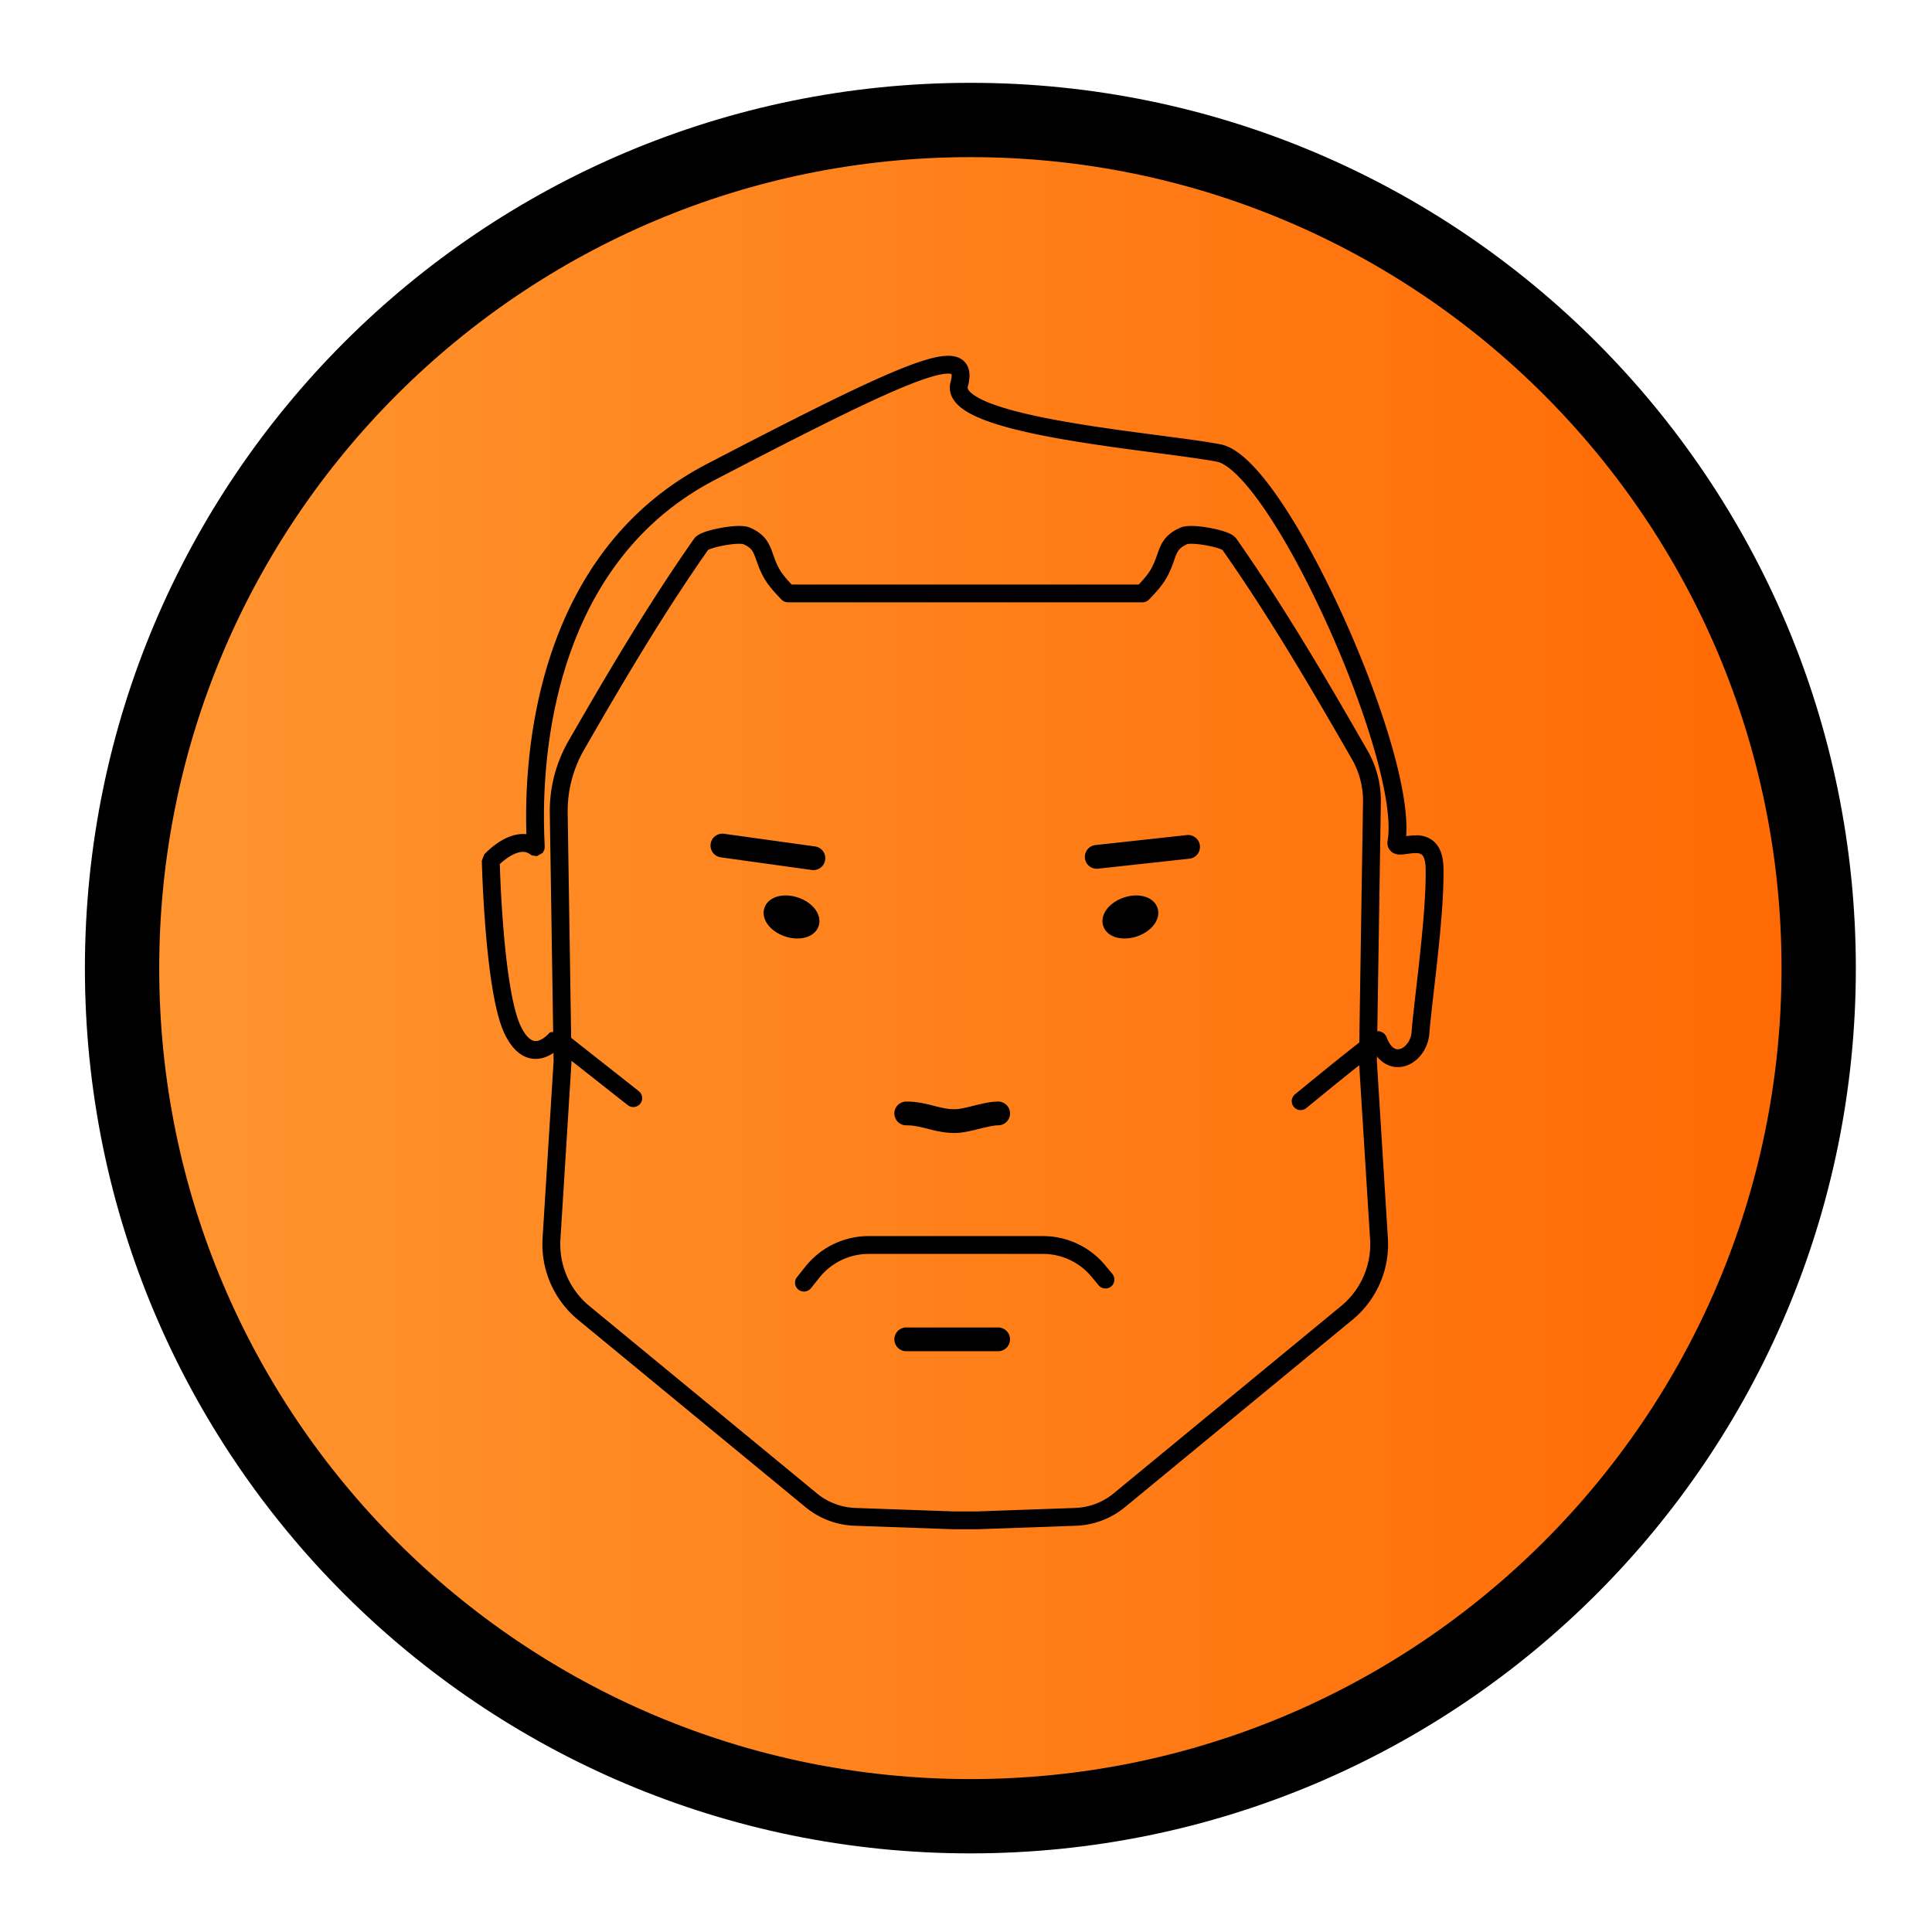 <?xml version="1.0" encoding="UTF-8" standalone="no"?><!DOCTYPE svg PUBLIC "-//W3C//DTD SVG 1.1//EN" "http://www.w3.org/Graphics/SVG/1.1/DTD/svg11.dtd"><svg width="100%" height="100%" viewBox="0 0 78 78" version="1.1" xmlns="http://www.w3.org/2000/svg" xmlns:xlink="http://www.w3.org/1999/xlink" xml:space="preserve" style="fill-rule:evenodd;clip-rule:evenodd;stroke-linejoin:round;stroke-miterlimit:1.414;"><path d="M73.425,39.093c0,18.907 -15.341,34.233 -34.245,34.233c-18.913,0 -34.252,-15.326 -34.252,-34.233c0,-18.917 15.339,-34.249 34.252,-34.249c18.904,0 34.245,15.332 34.245,34.249" style="fill:#ff9800;fill-rule:nonzero;"/><clipPath id="_clip1"><path d="M73.425,39.093c0,18.907 -15.341,34.233 -34.245,34.233c-18.913,0 -34.252,-15.326 -34.252,-34.233c0,-18.917 15.339,-34.249 34.252,-34.249c18.904,0 34.245,15.332 34.245,34.249" clip-rule="nonzero"/></clipPath><g clip-path="url(#_clip1)"><rect x="0.453" y="0.601" width="77.583" height="77.397" style="fill:url(#_Linear2);stroke-width:3px;stroke:#000;"/></g><path d="M73.425,39.093c0,18.907 -15.341,34.233 -34.245,34.233c-18.913,0 -34.252,-15.326 -34.252,-34.233c0,-18.917 15.339,-34.249 34.252,-34.249c18.904,0 34.245,15.332 34.245,34.249" style="fill:none;stroke-width:3px;stroke:#000;"/><path d="M48.142,21.234l0.037,0.001l0.037,0.002l0.037,0.002l0.038,0.002l0.038,0.003l0.039,0.003l0.039,0.004l0.039,0.004l0.039,0.004l0.04,0.005l0.04,0.005l0.04,0.005l0.04,0.006l0.04,0.006l0.04,0.006l0.04,0.007l0.04,0.007l0.04,0.007l0.04,0.008l0.04,0.008l0.039,0.008l0.039,0.008l0.039,0.008l0.038,0.009l0.038,0.009l0.038,0.009l0.037,0.01l0.037,0.009l0.036,0.01l0.036,0.01l0.035,0.01l0.034,0.011l0.034,0.01l0.033,0.011l0.033,0.011l0.032,0.012l0.031,0.012l0.031,0.012l0.03,0.012l0.029,0.013l0.029,0.013l0.028,0.014l0.029,0.015l0.026,0.016l0.016,0.009l0.014,0.009l0.014,0.01l0.015,0.01l0.014,0.011l0.015,0.012l0.015,0.012l0.015,0.014l0.016,0.016l0.016,0.017l0.016,0.019l0.012,0.017l0.094,0.133l0.09,0.129l0.089,0.13l0.09,0.129l0.089,0.13l0.088,0.13l0.089,0.13l0.088,0.131l0.088,0.13l0.087,0.131l0.087,0.131l0.087,0.131l0.086,0.131l0.087,0.132l0.086,0.131l0.085,0.132l0.086,0.132l0.085,0.132l0.085,0.133l0.085,0.132l0.084,0.133l0.084,0.132l0.084,0.133l0.084,0.133l0.083,0.134l0.083,0.133l0.083,0.133l0.083,0.134l0.083,0.134l0.082,0.133l0.082,0.134l0.082,0.134l0.082,0.135l0.081,0.134l0.082,0.134l0.081,0.135l0.081,0.134l0.081,0.135l0.08,0.135l0.081,0.135l0.161,0.269l0.159,0.271l0.16,0.27l0.159,0.271l0.158,0.271l0.158,0.271l0.158,0.271l0.157,0.271l0.157,0.272l0.156,0.272l0.157,0.271l0.156,0.273l0.017,0.029l0.017,0.03l0.016,0.03l0.017,0.03l0.016,0.031l0.015,0.03l0.016,0.031l0.015,0.031l0.015,0.031l0.015,0.031l0.014,0.031l0.014,0.031l0.014,0.032l0.014,0.031l0.013,0.032l0.013,0.031l0.013,0.032l0.012,0.032l0.012,0.032l0.012,0.032l0.012,0.032l0.012,0.032l0.011,0.032l0.011,0.033l0.01,0.032l0.011,0.033l0.01,0.033l0.009,0.032l0.01,0.033l0.009,0.033l0.009,0.033l0.009,0.033l0.008,0.033l0.008,0.033l0.008,0.034l0.008,0.033l0.007,0.033l0.007,0.034l0.007,0.033l0.006,0.034l0.007,0.033l0.006,0.034l0.005,0.034l0.005,0.034l0.006,0.033l0.004,0.034l0.005,0.034l0.004,0.034l0.004,0.034l0.004,0.034l0.003,0.034l0.003,0.034l0.003,0.035l0.002,0.034l0.003,0.034l0.001,0.034l0.002,0.035l0.001,0.034l0.001,0.034l0.001,0.035l0.001,0.034l0,0.034l0,0.035l-0.001,0.034l-0.161,10.448l0.446,7.149l0.001,0.029l0.002,0.029l0.001,0.03l0.001,0.029l0.001,0.03l0.001,0.029l0,0.03l0,0.029l0,0.03l0,0.029l0,0.03l-0.001,0.029l-0.001,0.029l-0.001,0.03l-0.002,0.029l-0.001,0.029l-0.002,0.029l-0.002,0.03l-0.002,0.029l-0.003,0.029l-0.002,0.029l-0.003,0.029l-0.003,0.029l-0.003,0.029l-0.004,0.029l-0.004,0.029l-0.003,0.029l-0.005,0.029l-0.004,0.028l-0.004,0.029l-0.005,0.029l-0.005,0.028l-0.005,0.029l-0.006,0.028l-0.005,0.029l-0.006,0.028l-0.006,0.029l-0.006,0.028l-0.007,0.028l-0.006,0.028l-0.007,0.028l-0.007,0.029l-0.007,0.028l-0.008,0.028l-0.007,0.027l-0.008,0.028l-0.008,0.028l-0.009,0.028l-0.008,0.027l-0.009,0.028l-0.009,0.027l-0.009,0.028l-0.009,0.027l-0.009,0.027l-0.01,0.028l-0.01,0.027l-0.01,0.027l-0.01,0.027l-0.01,0.027l-0.011,0.027l-0.011,0.026l-0.011,0.027l-0.011,0.027l-0.011,0.026l-0.012,0.026l-0.012,0.027l-0.012,0.026l-0.012,0.026l-0.012,0.026l-0.013,0.026l-0.013,0.026l-0.012,0.026l-0.014,0.026l-0.013,0.025l-0.013,0.026l-0.014,0.025l-0.014,0.026l-0.014,0.025l-0.014,0.025l-0.015,0.025l-0.014,0.025l-0.015,0.025l-0.015,0.024l-0.015,0.025l-0.016,0.025l-0.015,0.024l-0.016,0.024l-0.016,0.024l-0.016,0.024l-0.016,0.024l-0.017,0.024l-0.016,0.024l-0.017,0.024l-0.017,0.023l-0.017,0.024l-0.018,0.023l-0.017,0.023l-0.018,0.023l-0.018,0.023l-0.018,0.023l-0.018,0.022l-0.018,0.023l-0.019,0.022l-0.019,0.023l-0.019,0.022l-0.019,0.022l-0.019,0.022l-0.02,0.022l-0.019,0.021l-0.02,0.022l-0.02,0.021l-0.02,0.021l-0.02,0.022l-0.021,0.02l-0.02,0.021l-0.021,0.021l-0.021,0.021l-0.021,0.02l-0.022,0.02l-0.021,0.02l-0.022,0.02l-0.022,0.02l-0.022,0.02l-0.022,0.019l-0.022,0.02l-0.023,0.019l-0.022,0.019l-0.023,0.019l-9.186,7.566l-0.026,0.021l-0.027,0.021l-0.026,0.021l-0.027,0.021l-0.027,0.02l-0.028,0.02l-0.027,0.02l-0.028,0.019l-0.028,0.02l-0.028,0.018l-0.028,0.019l-0.029,0.018l-0.028,0.018l-0.029,0.018l-0.029,0.017l-0.029,0.017l-0.029,0.017l-0.029,0.016l-0.03,0.016l-0.03,0.016l-0.029,0.016l-0.03,0.015l-0.031,0.015l-0.03,0.014l-0.03,0.015l-0.031,0.014l-0.031,0.013l-0.03,0.014l-0.031,0.013l-0.031,0.012l-0.032,0.013l-0.031,0.012l-0.031,0.011l-0.032,0.012l-0.032,0.011l-0.032,0.011l-0.031,0.01l-0.032,0.01l-0.033,0.01l-0.032,0.01l-0.032,0.009l-0.033,0.009l-0.032,0.008l-0.033,0.008l-0.032,0.008l-0.033,0.008l-0.033,0.007l-0.033,0.007l-0.033,0.006l-0.033,0.006l-0.034,0.006l-0.033,0.006l-0.033,0.005l-0.034,0.005l-0.033,0.004l-0.034,0.004l-0.033,0.004l-0.034,0.004l-0.034,0.003l-0.033,0.002l-0.034,0.003l-0.034,0.002l-0.034,0.002l-0.033,0.001l-4.001,0.142l-0.931,0l-4.001,-0.142l-0.033,-0.001l-0.034,-0.002l-0.034,-0.002l-0.034,-0.003l-0.033,-0.002l-0.034,-0.003l-0.034,-0.004l-0.033,-0.004l-0.034,-0.004l-0.033,-0.004l-0.034,-0.005l-0.033,-0.005l-0.034,-0.006l-0.033,-0.006l-0.033,-0.006l-0.033,-0.006l-0.033,-0.007l-0.033,-0.007l-0.033,-0.008l-0.032,-0.008l-0.033,-0.008l-0.032,-0.008l-0.033,-0.009l-0.032,-0.009l-0.032,-0.01l-0.033,-0.01l-0.032,-0.01l-0.032,-0.01l-0.031,-0.011l-0.032,-0.011l-0.032,-0.012l-0.031,-0.011l-0.031,-0.012l-0.032,-0.013l-0.031,-0.012l-0.031,-0.013l-0.031,-0.014l-0.03,-0.013l-0.031,-0.014l-0.03,-0.015l-0.03,-0.014l-0.031,-0.015l-0.03,-0.015l-0.029,-0.016l-0.03,-0.016l-0.03,-0.016l-0.029,-0.016l-0.029,-0.017l-0.029,-0.017l-0.029,-0.017l-0.029,-0.018l-0.029,-0.018l-0.028,-0.018l-0.028,-0.019l-0.028,-0.018l-0.028,-0.02l-0.028,-0.019l-0.027,-0.02l-0.028,-0.02l-0.027,-0.02l-0.027,-0.021l-0.026,-0.021l-0.027,-0.021l-0.026,-0.021l-9.186,-7.566l-0.023,-0.019l-0.022,-0.019l-0.023,-0.019l-0.022,-0.02l-0.022,-0.019l-0.022,-0.02l-0.022,-0.02l-0.022,-0.02l-0.021,-0.02l-0.022,-0.02l-0.021,-0.02l-0.021,-0.021l-0.021,-0.021l-0.02,-0.021l-0.021,-0.021l-0.02,-0.021l-0.02,-0.021l-0.02,-0.021l-0.02,-0.022l-0.02,-0.021l-0.019,-0.022l-0.019,-0.022l-0.019,-0.022l-0.019,-0.022l-0.019,-0.023l-0.019,-0.022l-0.018,-0.023l-0.018,-0.022l-0.018,-0.023l-0.018,-0.023l-0.018,-0.023l-0.017,-0.023l-0.018,-0.023l-0.017,-0.024l-0.017,-0.023l-0.017,-0.024l-0.016,-0.024l-0.017,-0.024l-0.016,-0.024l-0.016,-0.024l-0.016,-0.024l-0.016,-0.024l-0.015,-0.024l-0.016,-0.025l-0.015,-0.025l-0.015,-0.024l-0.015,-0.025l-0.014,-0.025l-0.015,-0.025l-0.014,-0.025l-0.014,-0.025l-0.014,-0.026l-0.014,-0.025l-0.013,-0.026l-0.013,-0.025l-0.014,-0.026l-0.012,-0.026l-0.013,-0.026l-0.013,-0.026l-0.012,-0.026l-0.012,-0.026l-0.012,-0.026l-0.012,-0.027l-0.012,-0.026l-0.011,-0.026l-0.011,-0.027l-0.011,-0.027l-0.011,-0.026l-0.011,-0.027l-0.01,-0.027l-0.01,-0.027l-0.01,-0.027l-0.01,-0.027l-0.01,-0.028l-0.009,-0.027l-0.009,-0.027l-0.01,-0.028l-0.008,-0.027l-0.009,-0.028l-0.008,-0.027l-0.009,-0.028l-0.008,-0.028l-0.008,-0.028l-0.007,-0.027l-0.008,-0.028l-0.007,-0.028l-0.007,-0.029l-0.007,-0.028l-0.006,-0.028l-0.007,-0.028l-0.006,-0.028l-0.006,-0.029l-0.006,-0.028l-0.005,-0.029l-0.006,-0.028l-0.005,-0.029l-0.005,-0.028l-0.005,-0.029l-0.004,-0.029l-0.004,-0.028l-0.005,-0.029l-0.003,-0.029l-0.004,-0.029l-0.004,-0.029l-0.003,-0.029l-0.003,-0.029l-0.003,-0.029l-0.003,-0.029l-0.002,-0.029l-0.002,-0.029l-0.002,-0.03l-0.002,-0.029l-0.001,-0.029l-0.002,-0.029l-0.001,-0.03l-0.001,-0.029l-0.001,-0.029l0,-0.03l0,-0.029l0,-0.03l0,-0.029l0,-0.029l0.001,-0.03l0.001,-0.03l0.001,-0.029l0.001,-0.03l0.002,-0.029l0.001,-0.029l0.446,-7.149l-0.059,-3.837l-0.095,-6.172l-0.001,-0.047l0,-0.049l0,-0.048l0.001,-0.047l0.001,-0.048l0.001,-0.048l0.002,-0.048l0.003,-0.048l0.002,-0.048l0.003,-0.048l0.004,-0.047l0.004,-0.048l0.004,-0.047l0.005,-0.048l0.005,-0.047l0.005,-0.048l0.006,-0.047l0.006,-0.048l0.007,-0.047l0.007,-0.047l0.008,-0.047l0.008,-0.047l0.008,-0.047l0.008,-0.047l0.01,-0.047l0.009,-0.046l0.01,-0.047l0.01,-0.047l0.011,-0.046l0.011,-0.046l0.011,-0.047l0.012,-0.046l0.012,-0.046l0.012,-0.046l0.013,-0.046l0.014,-0.045l0.013,-0.046l0.014,-0.045l0.015,-0.046l0.015,-0.045l0.015,-0.045l0.015,-0.045l0.016,-0.045l0.017,-0.045l0.017,-0.045l0.017,-0.044l0.017,-0.045l0.018,-0.044l0.018,-0.044l0.019,-0.044l0.019,-0.044l0.019,-0.043l0.02,-0.044l0.02,-0.043l0.021,-0.044l0.02,-0.043l0.022,-0.043l0.021,-0.042l0.022,-0.043l0.023,-0.042l0.022,-0.043l0.023,-0.042l0.024,-0.042l0.023,-0.041l0.15,-0.26l0.15,-0.259l0.15,-0.26l0.15,-0.259l0.151,-0.259l0.151,-0.259l0.151,-0.259l0.152,-0.259l0.152,-0.258l0.153,-0.258l0.154,-0.258l0.153,-0.258l0.155,-0.257l0.078,-0.128l0.077,-0.129l0.078,-0.128l0.078,-0.128l0.078,-0.128l0.079,-0.129l0.078,-0.127l0.079,-0.128l0.079,-0.128l0.079,-0.128l0.079,-0.127l0.08,-0.127l0.08,-0.128l0.08,-0.127l0.08,-0.127l0.08,-0.127l0.081,-0.126l0.081,-0.127l0.081,-0.126l0.081,-0.127l0.082,-0.126l0.082,-0.126l0.082,-0.126l0.082,-0.125l0.083,-0.126l0.082,-0.125l0.083,-0.125l0.084,-0.125l0.084,-0.125l0.083,-0.125l0.085,-0.124l0.084,-0.125l0.085,-0.124l0.085,-0.124l0.086,-0.124l0.085,-0.123l0.086,-0.124l0.089,-0.127l0.013,-0.017l0.016,-0.019l0.016,-0.017l0.016,-0.016l0.015,-0.014l0.015,-0.012l0.015,-0.012l0.014,-0.011l0.015,-0.01l0.014,-0.01l0.014,-0.009l0.016,-0.009l0.026,-0.016l0.028,-0.015l0.029,-0.014l0.029,-0.013l0.029,-0.013l0.03,-0.012l0.031,-0.012l0.031,-0.012l0.032,-0.012l0.032,-0.011l0.034,-0.011l0.033,-0.01l0.035,-0.011l0.035,-0.01l0.036,-0.01l0.036,-0.01l0.037,-0.009l0.037,-0.01l0.037,-0.009l0.039,-0.009l0.038,-0.009l0.039,-0.008l0.039,-0.008l0.039,-0.008l0.04,-0.008l0.04,-0.008l0.04,-0.007l0.04,-0.007l0.04,-0.007l0.04,-0.006l0.04,-0.006l0.04,-0.006l0.04,-0.005l0.04,-0.005l0.04,-0.005l0.039,-0.004l0.039,-0.004l0.039,-0.004l0.039,-0.003l0.038,-0.003l0.038,-0.002l0.037,-0.002l0.037,-0.002l0.037,-0.001l0.036,0l0.036,0l0.036,0.001l0.035,0.001l0.034,0.002l0.035,0.003l0.034,0.003l0.033,0.004l0.018,0.003l0.017,0.003l0.017,0.003l0.017,0.004l0.018,0.003l0.017,0.005l0.018,0.004l0.017,0.005l0.018,0.006l0.018,0.007l0.019,0.007l0.017,0.007l0.041,0.018l0.038,0.018l0.037,0.018l0.036,0.019l0.036,0.019l0.034,0.02l0.033,0.02l0.033,0.021l0.032,0.021l0.03,0.022l0.03,0.022l0.029,0.022l0.028,0.023l0.028,0.024l0.026,0.024l0.025,0.025l0.025,0.025l0.023,0.025l0.023,0.026l0.022,0.025l0.02,0.027l0.02,0.026l0.019,0.027l0.018,0.027l0.018,0.027l0.016,0.027l0.016,0.027l0.015,0.027l0.014,0.027l0.014,0.027l0.013,0.027l0.012,0.026l0.012,0.027l0.012,0.027l0.011,0.026l0.01,0.027l0.01,0.026l0.011,0.026l0.019,0.052l0.018,0.051l0.018,0.052l0.019,0.051l0.018,0.052l0.019,0.052l0.009,0.026l0.01,0.026l0.01,0.026l0.011,0.026l0.01,0.027l0.011,0.026l0.012,0.027l0.011,0.027l0.013,0.028l0.012,0.027l0.014,0.028l0.013,0.028l0.014,0.029l0.015,0.028l0.014,0.026l0.014,0.026l0.014,0.025l0.015,0.025l0.016,0.025l0.016,0.025l0.017,0.025l0.017,0.025l0.017,0.025l0.018,0.025l0.018,0.024l0.019,0.025l0.019,0.025l0.02,0.025l0.019,0.024l0.021,0.025l0.02,0.025l0.021,0.025l0.022,0.024l0.021,0.025l0.022,0.025l0.022,0.024l0.046,0.05l0.046,0.05l0.036,0.039l14.011,0l0.036,-0.039l0.046,-0.05l0.046,-0.05l0.022,-0.024l0.022,-0.025l0.021,-0.025l0.021,-0.024l0.021,-0.025l0.021,-0.025l0.02,-0.025l0.02,-0.024l0.02,-0.025l0.019,-0.025l0.019,-0.025l0.018,-0.024l0.018,-0.025l0.017,-0.025l0.017,-0.025l0.017,-0.025l0.016,-0.025l0.015,-0.025l0.016,-0.025l0.014,-0.025l0.014,-0.026l0.014,-0.026l0.014,-0.028l0.015,-0.029l0.013,-0.028l0.014,-0.028l0.012,-0.027l0.012,-0.028l0.012,-0.027l0.012,-0.027l0.011,-0.026l0.01,-0.027l0.011,-0.026l0.01,-0.026l0.01,-0.026l0.009,-0.026l0.019,-0.052l0.018,-0.052l0.019,-0.051l0.018,-0.052l0.018,-0.051l0.019,-0.052l0.011,-0.026l0.01,-0.026l0.01,-0.027l0.011,-0.026l0.012,-0.027l0.012,-0.027l0.012,-0.026l0.013,-0.027l0.014,-0.027l0.014,-0.027l0.015,-0.027l0.016,-0.027l0.016,-0.027l0.018,-0.027l0.018,-0.027l0.019,-0.027l0.02,-0.026l0.02,-0.026l0.022,-0.026l0.023,-0.026l0.023,-0.025l0.025,-0.025l0.025,-0.025l0.026,-0.024l0.028,-0.024l0.028,-0.023l0.029,-0.022l0.03,-0.022l0.03,-0.022l0.032,-0.021l0.033,-0.021l0.033,-0.02l0.034,-0.02l0.036,-0.019l0.036,-0.019l0.037,-0.018l0.038,-0.018l0.041,-0.018l0.017,-0.007l0.019,-0.007l0.018,-0.007l0.018,-0.006l0.017,-0.005l0.018,-0.004l0.017,-0.005l0.018,-0.003l0.017,-0.004l0.017,-0.003l0.017,-0.003l0.018,-0.003l0.033,-0.004l0.034,-0.003l0.035,-0.003l0.034,-0.002l0.035,-0.001l0.036,-0.001l0.036,0l0.036,0ZM29.812,21.954l-0.027,0.001l-0.028,0.001l-0.029,0.002l-0.03,0.001l-0.031,0.003l-0.031,0.002l-0.032,0.003l-0.033,0.004l-0.033,0.003l-0.034,0.004l-0.034,0.005l-0.034,0.004l-0.035,0.005l-0.035,0.005l-0.034,0.006l-0.035,0.006l-0.035,0.006l-0.035,0.006l-0.035,0.007l-0.034,0.007l-0.035,0.007l-0.033,0.007l-0.034,0.007l-0.033,0.008l-0.033,0.007l-0.032,0.008l-0.031,0.008l-0.031,0.008l-0.03,0.008l-0.029,0.008l-0.028,0.008l-0.027,0.009l-0.026,0.008l-0.025,0.008l-0.023,0.008l-0.023,0.008l-0.02,0.008l-0.02,0.007l-0.017,0.008l-0.016,0.006l-0.013,0.007l-0.011,0.005l-0.001,0l-0.06,0.086l-0.085,0.122l-0.084,0.122l-0.085,0.122l-0.084,0.123l-0.084,0.123l-0.083,0.123l-0.084,0.123l-0.083,0.123l-0.083,0.124l-0.082,0.123l-0.082,0.124l-0.082,0.125l-0.082,0.124l-0.082,0.124l-0.081,0.125l-0.081,0.125l-0.081,0.125l-0.081,0.125l-0.08,0.125l-0.08,0.126l-0.08,0.125l-0.08,0.126l-0.079,0.126l-0.08,0.126l-0.079,0.126l-0.079,0.127l-0.078,0.126l-0.079,0.127l-0.078,0.127l-0.079,0.127l-0.078,0.127l-0.077,0.127l-0.078,0.127l-0.078,0.128l-0.077,0.127l-0.077,0.128l-0.077,0.128l-0.154,0.255l-0.153,0.257l-0.153,0.256l-0.152,0.257l-0.151,0.258l-0.152,0.257l-0.151,0.258l-0.15,0.258l-0.15,0.259l-0.15,0.258l-0.15,0.259l-0.149,0.259l-0.149,0.259l-0.021,0.037l-0.021,0.036l-0.02,0.037l-0.02,0.037l-0.019,0.037l-0.019,0.037l-0.019,0.037l-0.019,0.038l-0.018,0.038l-0.018,0.037l-0.018,0.038l-0.017,0.038l-0.017,0.038l-0.016,0.039l-0.017,0.038l-0.016,0.039l-0.015,0.038l-0.015,0.039l-0.015,0.039l-0.015,0.039l-0.014,0.039l-0.014,0.039l-0.014,0.039l-0.013,0.04l-0.013,0.039l-0.013,0.04l-0.012,0.04l-0.012,0.04l-0.012,0.04l-0.011,0.04l-0.011,0.04l-0.01,0.04l-0.011,0.04l-0.01,0.041l-0.009,0.04l-0.009,0.041l-0.009,0.04l-0.009,0.041l-0.008,0.041l-0.008,0.041l-0.008,0.041l-0.007,0.041l-0.007,0.041l-0.006,0.041l-0.006,0.041l-0.006,0.041l-0.006,0.042l-0.005,0.041l-0.005,0.041l-0.004,0.042l-0.004,0.041l-0.004,0.042l-0.003,0.041l-0.003,0.042l-0.003,0.042l-0.002,0.041l-0.002,0.042l-0.002,0.042l-0.001,0.042l-0.001,0.042l-0.001,0.042l0,0.042l0,0.041l0,0.043l0.096,6.171l0.059,3.865l-0.447,7.175l-0.001,0.025l-0.002,0.024l-0.001,0.025l-0.001,0.024l0,0.024l-0.001,0.024l0,0.024l0,0.024l0,0.024l0,0.024l0,0.024l0.001,0.024l0.001,0.024l0.001,0.024l0.001,0.024l0.001,0.024l0.001,0.024l0.002,0.024l0.002,0.024l0.002,0.024l0.002,0.023l0.002,0.024l0.003,0.024l0.002,0.023l0.003,0.024l0.003,0.024l0.004,0.023l0.003,0.024l0.003,0.023l0.004,0.024l0.004,0.023l0.004,0.024l0.004,0.023l0.005,0.023l0.004,0.024l0.005,0.023l0.005,0.023l0.005,0.023l0.005,0.023l0.006,0.023l0.005,0.023l0.006,0.023l0.006,0.023l0.006,0.023l0.006,0.023l0.007,0.023l0.006,0.022l0.007,0.023l0.007,0.022l0.007,0.023l0.007,0.022l0.007,0.023l0.008,0.022l0.008,0.023l0.008,0.022l0.008,0.022l0.008,0.022l0.008,0.022l0.009,0.022l0.008,0.022l0.009,0.022l0.009,0.022l0.009,0.022l0.01,0.021l0.009,0.022l0.01,0.021l0.01,0.022l0.01,0.021l0.01,0.022l0.01,0.021l0.01,0.021l0.011,0.021l0.011,0.021l0.011,0.021l0.011,0.021l0.011,0.021l0.011,0.02l0.012,0.021l0.011,0.021l0.012,0.02l0.012,0.02l0.012,0.021l0.012,0.02l0.013,0.02l0.012,0.02l0.013,0.02l0.013,0.02l0.013,0.02l0.013,0.019l0.013,0.02l0.014,0.019l0.013,0.02l0.014,0.019l0.014,0.019l0.014,0.019l0.014,0.019l0.015,0.019l0.014,0.019l0.015,0.019l0.014,0.019l0.015,0.018l0.015,0.019l0.016,0.018l0.015,0.018l0.015,0.018l0.016,0.018l0.016,0.018l0.016,0.018l0.016,0.018l0.016,0.017l0.016,0.018l0.017,0.017l0.016,0.017l0.017,0.017l0.017,0.018l0.017,0.016l0.017,0.017l0.017,0.017l0.018,0.016l0.017,0.017l0.018,0.016l0.018,0.017l0.018,0.016l0.018,0.016l0.018,0.015l0.019,0.016l0.018,0.016l0.019,0.016l9.185,7.564l0.021,0.018l0.021,0.016l0.021,0.017l0.021,0.016l0.021,0.016l0.021,0.015l0.022,0.016l0.022,0.015l0.021,0.015l0.022,0.015l0.022,0.014l0.023,0.014l0.022,0.014l0.022,0.014l0.023,0.014l0.023,0.013l0.023,0.013l0.023,0.013l0.023,0.013l0.023,0.012l0.023,0.012l0.024,0.012l0.023,0.012l0.024,0.011l0.024,0.011l0.024,0.011l0.024,0.011l0.024,0.01l0.024,0.01l0.024,0.01l0.025,0.01l0.024,0.009l0.025,0.01l0.024,0.009l0.025,0.008l0.025,0.009l0.025,0.008l0.025,0.008l0.025,0.007l0.025,0.008l0.026,0.007l0.025,0.007l0.025,0.007l0.026,0.006l0.026,0.006l0.025,0.006l0.026,0.006l0.026,0.005l0.026,0.005l0.025,0.005l0.026,0.004l0.026,0.005l0.027,0.004l0.026,0.004l0.026,0.003l0.026,0.003l0.026,0.003l0.027,0.003l0.026,0.002l0.027,0.003l0.026,0.001l0.027,0.002l0.026,0.001l0.028,0.002l3.986,0.141l0.905,0l3.986,-0.141l0.028,-0.002l0.026,-0.001l0.027,-0.002l0.026,-0.001l0.027,-0.003l0.026,-0.002l0.027,-0.003l0.026,-0.003l0.026,-0.003l0.026,-0.003l0.026,-0.004l0.026,-0.004l0.026,-0.005l0.026,-0.004l0.026,-0.005l0.026,-0.005l0.026,-0.005l0.026,-0.006l0.025,-0.006l0.026,-0.006l0.025,-0.006l0.026,-0.007l0.025,-0.007l0.026,-0.007l0.025,-0.008l0.025,-0.007l0.025,-0.008l0.025,-0.008l0.025,-0.009l0.025,-0.008l0.024,-0.009l0.025,-0.01l0.024,-0.009l0.025,-0.01l0.024,-0.01l0.024,-0.01l0.024,-0.01l0.024,-0.011l0.024,-0.011l0.024,-0.011l0.024,-0.011l0.023,-0.012l0.024,-0.012l0.023,-0.012l0.023,-0.012l0.023,-0.013l0.023,-0.013l0.023,-0.013l0.023,-0.013l0.023,-0.014l0.022,-0.014l0.022,-0.014l0.023,-0.014l0.022,-0.014l0.022,-0.015l0.021,-0.015l0.022,-0.015l0.022,-0.016l0.021,-0.015l0.021,-0.016l0.021,-0.016l0.021,-0.017l0.021,-0.016l0.021,-0.018l9.185,-7.564l0.019,-0.016l0.018,-0.016l0.019,-0.016l0.018,-0.015l0.018,-0.016l0.018,-0.016l0.018,-0.017l0.018,-0.016l0.017,-0.017l0.018,-0.016l0.017,-0.017l0.017,-0.017l0.017,-0.016l0.017,-0.018l0.017,-0.017l0.016,-0.017l0.017,-0.017l0.016,-0.018l0.016,-0.017l0.016,-0.018l0.016,-0.018l0.016,-0.018l0.016,-0.018l0.015,-0.018l0.015,-0.018l0.016,-0.018l0.015,-0.019l0.015,-0.018l0.014,-0.019l0.015,-0.019l0.014,-0.019l0.015,-0.019l0.014,-0.019l0.014,-0.019l0.014,-0.019l0.014,-0.019l0.013,-0.02l0.014,-0.019l0.013,-0.02l0.013,-0.019l0.013,-0.02l0.013,-0.02l0.013,-0.02l0.012,-0.02l0.013,-0.02l0.012,-0.02l0.012,-0.021l0.012,-0.02l0.012,-0.02l0.011,-0.021l0.012,-0.021l0.011,-0.02l0.011,-0.021l0.011,-0.021l0.011,-0.021l0.011,-0.021l0.011,-0.021l0.01,-0.021l0.01,-0.022l0.01,-0.021l0.01,-0.021l0.01,-0.022l0.01,-0.021l0.009,-0.022l0.009,-0.021l0.01,-0.022l0.009,-0.022l0.008,-0.022l0.009,-0.022l0.009,-0.022l0.008,-0.022l0.008,-0.022l0.008,-0.022l0.008,-0.022l0.008,-0.023l0.007,-0.022l0.008,-0.023l0.007,-0.022l0.007,-0.023l0.007,-0.022l0.007,-0.023l0.006,-0.022l0.007,-0.023l0.006,-0.023l0.006,-0.023l0.006,-0.023l0.006,-0.023l0.005,-0.023l0.006,-0.023l0.005,-0.023l0.005,-0.023l0.005,-0.023l0.005,-0.023l0.004,-0.024l0.005,-0.023l0.004,-0.023l0.004,-0.024l0.004,-0.023l0.003,-0.024l0.004,-0.023l0.003,-0.024l0.004,-0.023l0.003,-0.024l0.002,-0.024l0.003,-0.023l0.003,-0.024l0.002,-0.024l0.002,-0.023l0.002,-0.024l0.002,-0.024l0.002,-0.024l0.001,-0.024l0.001,-0.024l0.001,-0.024l0.001,-0.024l0.001,-0.024l0.001,-0.024l0,-0.024l0,-0.024l0,-0.024l0,-0.024l0,-0.024l-0.001,-0.024l0,-0.024l-0.001,-0.024l-0.001,-0.025l-0.002,-0.024l-0.001,-0.025l-0.448,-7.175l0.163,-10.475l0,-0.029l0,-0.028l0,-0.029l-0.001,-0.028l0,-0.028l-0.001,-0.029l-0.001,-0.028l-0.002,-0.028l-0.001,-0.029l-0.002,-0.028l-0.002,-0.028l-0.002,-0.028l-0.003,-0.028l-0.003,-0.028l-0.003,-0.028l-0.003,-0.028l-0.003,-0.028l-0.004,-0.028l-0.004,-0.028l-0.004,-0.028l-0.005,-0.028l-0.004,-0.028l-0.005,-0.027l-0.005,-0.028l-0.005,-0.028l-0.006,-0.027l-0.006,-0.028l-0.006,-0.027l-0.006,-0.028l-0.007,-0.027l-0.006,-0.027l-0.007,-0.028l-0.007,-0.027l-0.008,-0.027l-0.007,-0.027l-0.008,-0.027l-0.008,-0.027l-0.009,-0.027l-0.008,-0.027l-0.009,-0.027l-0.009,-0.026l-0.009,-0.027l-0.009,-0.026l-0.01,-0.027l-0.01,-0.026l-0.01,-0.027l-0.01,-0.026l-0.011,-0.026l-0.011,-0.026l-0.011,-0.026l-0.011,-0.026l-0.011,-0.026l-0.012,-0.026l-0.012,-0.025l-0.012,-0.026l-0.012,-0.025l-0.013,-0.026l-0.012,-0.025l-0.013,-0.025l-0.013,-0.025l-0.014,-0.025l-0.013,-0.025l-0.014,-0.025l-0.015,-0.025l-0.155,-0.271l-0.156,-0.271l-0.157,-0.271l-0.156,-0.271l-0.157,-0.271l-0.157,-0.27l-0.158,-0.27l-0.157,-0.27l-0.159,-0.27l-0.158,-0.269l-0.16,-0.269l-0.159,-0.269l-0.081,-0.134l-0.08,-0.134l-0.08,-0.134l-0.081,-0.134l-0.08,-0.133l-0.081,-0.134l-0.081,-0.133l-0.082,-0.134l-0.081,-0.133l-0.081,-0.133l-0.082,-0.133l-0.082,-0.132l-0.082,-0.133l-0.083,-0.132l-0.082,-0.133l-0.083,-0.132l-0.083,-0.132l-0.083,-0.132l-0.084,-0.131l-0.083,-0.132l-0.084,-0.131l-0.085,-0.131l-0.084,-0.131l-0.085,-0.131l-0.084,-0.131l-0.086,-0.13l-0.085,-0.13l-0.086,-0.13l-0.086,-0.13l-0.086,-0.13l-0.087,-0.129l-0.086,-0.129l-0.087,-0.129l-0.088,-0.129l-0.088,-0.129l-0.088,-0.128l-0.088,-0.128l-0.089,-0.128l-0.088,-0.127l-0.064,-0.092l-0.001,0l-0.011,-0.005l-0.014,-0.007l-0.015,-0.006l-0.018,-0.008l-0.019,-0.007l-0.02,-0.008l-0.023,-0.008l-0.023,-0.008l-0.025,-0.008l-0.026,-0.008l-0.027,-0.009l-0.028,-0.008l-0.029,-0.008l-0.03,-0.008l-0.031,-0.008l-0.031,-0.008l-0.032,-0.008l-0.033,-0.007l-0.033,-0.008l-0.034,-0.007l-0.034,-0.007l-0.034,-0.007l-0.034,-0.007l-0.035,-0.007l-0.035,-0.006l-0.035,-0.006l-0.035,-0.006l-0.034,-0.006l-0.035,-0.005l-0.035,-0.005l-0.034,-0.004l-0.034,-0.005l-0.034,-0.004l-0.033,-0.003l-0.033,-0.004l-0.032,-0.003l-0.031,-0.002l-0.031,-0.003l-0.03,-0.001l-0.029,-0.002l-0.028,-0.001l-0.027,-0.001l-0.026,0l-0.025,0l-0.023,0.001l-0.022,0l-0.02,0.002l-0.019,0.001l-0.016,0.002l-0.016,0.002l-0.005,0l-0.005,0.001l-0.005,0.001l-0.004,0.001l-0.004,0.001l-0.002,0l-0.002,0.001l-0.023,0.01l-0.026,0.013l-0.025,0.012l-0.023,0.012l-0.022,0.012l-0.021,0.012l-0.02,0.012l-0.018,0.011l-0.018,0.012l-0.016,0.012l-0.016,0.011l-0.014,0.011l-0.014,0.011l-0.013,0.012l-0.012,0.011l-0.011,0.011l-0.011,0.011l-0.011,0.011l-0.009,0.011l-0.01,0.012l-0.009,0.011l-0.009,0.012l-0.009,0.012l-0.008,0.013l-0.008,0.013l-0.009,0.013l-0.008,0.014l-0.008,0.014l-0.007,0.015l-0.008,0.016l-0.008,0.016l-0.008,0.017l-0.008,0.017l-0.007,0.018l-0.008,0.019l-0.008,0.019l-0.008,0.021l-0.008,0.02l-0.016,0.045l-0.017,0.046l-0.018,0.05l-0.018,0.052l-0.019,0.055l-0.021,0.056l-0.011,0.03l-0.012,0.031l-0.011,0.03l-0.013,0.032l-0.013,0.032l-0.013,0.032l-0.014,0.033l-0.015,0.033l-0.015,0.034l-0.016,0.035l-0.016,0.035l-0.017,0.036l-0.018,0.036l-0.019,0.036l-0.019,0.036l-0.02,0.036l-0.021,0.036l-0.021,0.034l-0.021,0.035l-0.022,0.034l-0.022,0.033l-0.022,0.033l-0.023,0.033l-0.023,0.032l-0.023,0.031l-0.024,0.031l-0.024,0.031l-0.024,0.031l-0.024,0.03l-0.024,0.029l-0.025,0.03l-0.024,0.029l-0.025,0.028l-0.025,0.029l-0.025,0.028l-0.025,0.028l-0.049,0.054l-0.05,0.054l-0.05,0.053l-0.049,0.052l-0.048,0.051l-0.056,0.047l-0.063,0.036l-0.07,0.021l-0.072,0.008l-14.321,0l-0.072,-0.008l-0.07,-0.021l-0.063,-0.036l-0.056,-0.047l-0.048,-0.051l-0.049,-0.052l-0.05,-0.053l-0.05,-0.054l-0.049,-0.054l-0.025,-0.028l-0.025,-0.028l-0.025,-0.029l-0.025,-0.028l-0.024,-0.029l-0.025,-0.03l-0.024,-0.029l-0.024,-0.03l-0.024,-0.031l-0.024,-0.031l-0.024,-0.031l-0.023,-0.031l-0.023,-0.032l-0.023,-0.033l-0.022,-0.033l-0.022,-0.033l-0.022,-0.034l-0.021,-0.035l-0.021,-0.034l-0.021,-0.036l-0.02,-0.036l-0.019,-0.036l-0.019,-0.036l-0.018,-0.036l-0.017,-0.036l-0.016,-0.035l-0.016,-0.035l-0.016,-0.034l-0.014,-0.033l-0.014,-0.033l-0.013,-0.032l-0.013,-0.032l-0.013,-0.032l-0.011,-0.03l-0.012,-0.031l-0.011,-0.03l-0.021,-0.056l-0.019,-0.055l-0.019,-0.052l-0.017,-0.05l-0.017,-0.046l-0.016,-0.045l-0.008,-0.02l-0.008,-0.021l-0.008,-0.019l-0.008,-0.019l-0.007,-0.018l-0.008,-0.017l-0.008,-0.017l-0.008,-0.016l-0.008,-0.016l-0.007,-0.015l-0.008,-0.014l-0.008,-0.014l-0.009,-0.013l-0.008,-0.013l-0.008,-0.013l-0.009,-0.012l-0.009,-0.012l-0.009,-0.011l-0.01,-0.012l-0.01,-0.011l-0.01,-0.011l-0.011,-0.011l-0.011,-0.011l-0.012,-0.011l-0.013,-0.011l-0.014,-0.012l-0.014,-0.011l-0.016,-0.011l-0.016,-0.012l-0.018,-0.012l-0.018,-0.011l-0.02,-0.012l-0.021,-0.012l-0.022,-0.012l-0.023,-0.012l-0.025,-0.012l-0.026,-0.013l-0.023,-0.01l-0.002,-0.001l-0.002,0l-0.004,-0.001l-0.004,-0.001l-0.005,-0.001l-0.005,-0.001l-0.005,0l-0.016,-0.002l-0.016,-0.002l-0.019,-0.001l-0.02,-0.002l-0.022,0l-0.023,-0.001l-0.025,0l-0.026,0Z" style="fill:#000;"/><path d="M57.183,33.721l0.024,0.001l0.024,0.001l0.024,0.001l0.025,0.002l0.024,0.003l0.025,0.002l0.025,0.004l0.026,0.004l0.025,0.004l0.026,0.005l0.025,0.006l0.026,0.006l0.027,0.007l0.026,0.008l0.026,0.008l0.026,0.01l0.026,0.01l0.027,0.011l0.026,0.012l0.026,0.013l0.026,0.014l0.026,0.014l0.025,0.016l0.026,0.017l0.025,0.017l0.024,0.019l0.024,0.02l0.024,0.02l0.023,0.022l0.022,0.022l0.022,0.024l0.022,0.024l0.02,0.025l0.02,0.026l0.019,0.027l0.019,0.027l0.017,0.028l0.017,0.029l0.016,0.03l0.015,0.031l0.015,0.031l0.014,0.032l0.013,0.032l0.012,0.033l0.011,0.034l0.011,0.034l0.01,0.036l0.009,0.035l0.009,0.037l0.008,0.037l0.007,0.038l0.006,0.038l0.006,0.039l0.005,0.04l0.005,0.041l0.004,0.041l0.003,0.042l0.002,0.043l0.002,0.044l0.001,0.044l0.001,0.048l0.001,0.048l0,0.049l0,0.049l0,0.049l0,0.05l-0.001,0.1l-0.002,0.102l-0.002,0.104l-0.003,0.105l-0.004,0.106l-0.004,0.108l-0.005,0.109l-0.005,0.11l-0.006,0.111l-0.007,0.113l-0.007,0.113l-0.008,0.114l-0.008,0.115l-0.008,0.115l-0.009,0.117l-0.009,0.117l-0.01,0.117l-0.01,0.118l-0.01,0.118l-0.011,0.118l-0.011,0.119l-0.011,0.119l-0.012,0.118l-0.012,0.119l-0.011,0.119l-0.013,0.119l-0.012,0.118l-0.025,0.235l-0.025,0.234l-0.026,0.231l-0.025,0.228l-0.026,0.225l-0.05,0.435l-0.047,0.412l-0.022,0.197l-0.022,0.188l-0.019,0.181l-0.019,0.172l-0.008,0.082l-0.008,0.08l-0.008,0.077l-0.007,0.075l-0.007,0.072l-0.006,0.069l-0.005,0.066l-0.005,0.065l-0.003,0.027l-0.003,0.029l-0.003,0.029l-0.004,0.028l-0.005,0.028l-0.005,0.029l-0.005,0.028l-0.006,0.027l-0.006,0.028l-0.007,0.027l-0.007,0.027l-0.008,0.027l-0.008,0.027l-0.008,0.026l-0.009,0.027l-0.01,0.026l-0.01,0.025l-0.01,0.026l-0.01,0.025l-0.011,0.025l-0.012,0.025l-0.012,0.024l-0.012,0.024l-0.012,0.024l-0.013,0.024l-0.013,0.023l-0.014,0.023l-0.014,0.023l-0.014,0.023l-0.015,0.022l-0.015,0.022l-0.015,0.021l-0.016,0.021l-0.016,0.021l-0.016,0.021l-0.017,0.02l-0.017,0.02l-0.017,0.02l-0.018,0.019l-0.018,0.019l-0.018,0.018l-0.019,0.018l-0.019,0.018l-0.019,0.018l-0.019,0.017l-0.02,0.016l-0.02,0.017l-0.021,0.015l-0.02,0.016l-0.021,0.015l-0.022,0.015l-0.021,0.014l-0.022,0.014l-0.022,0.013l-0.022,0.013l-0.023,0.012l-0.023,0.012l-0.023,0.012l-0.024,0.011l-0.023,0.01l-0.024,0.01l-0.025,0.009l-0.024,0.009l-0.025,0.008l-0.025,0.008l-0.025,0.007l-0.025,0.007l-0.026,0.006l-0.026,0.005l-0.026,0.005l-0.026,0.004l-0.027,0.003l-0.026,0.003l-0.027,0.002l-0.027,0.001l-0.027,0.001l-0.027,0l-0.027,-0.001l-0.027,-0.002l-0.027,-0.002l-0.028,-0.003l-0.027,-0.004l-0.027,-0.005l-0.027,-0.005l-0.027,-0.007l-0.027,-0.007l-0.027,-0.008l-0.027,-0.008l-0.027,-0.01l-0.026,-0.01l-0.026,-0.011l-0.026,-0.011l-0.026,-0.013l-0.026,-0.013l-0.025,-0.014l-0.025,-0.015l-0.024,-0.015l-0.025,-0.017l-0.024,-0.016l-0.023,-0.018l-0.024,-0.018l-0.023,-0.019l-0.022,-0.02l-0.022,-0.02l-0.022,-0.021l-0.022,-0.022l-0.021,-0.022l-0.021,-0.023l-0.02,-0.023l-0.02,-0.024l-0.019,-0.025l-0.019,-0.025l-0.019,-0.026l-0.019,-0.027l-0.018,-0.027l-0.003,-0.005l-0.037,0.029l-0.051,0.038l-0.053,0.041l-0.056,0.043l-0.058,0.045l-0.121,0.095l-0.129,0.101l-0.134,0.106l-0.139,0.11l-0.142,0.114l-0.144,0.115l-0.145,0.117l-0.146,0.118l-0.144,0.116l-0.142,0.115l-0.138,0.112l-0.262,0.214l-0.235,0.191l-0.198,0.162l-0.153,0.125l-0.133,0.11l-0.058,0.039l-0.066,0.027l-0.069,0.014l-0.07,0l-0.07,-0.014l-0.065,-0.027l-0.058,-0.039l-0.05,-0.05l-0.04,-0.058l-0.027,-0.066l-0.014,-0.069l0,-0.07l0.014,-0.07l0.027,-0.065l0.039,-0.059l0.05,-0.05l0.133,-0.109l0.154,-0.126l0.198,-0.162l0.236,-0.193l0.263,-0.213l0.139,-0.113l0.142,-0.116l0.145,-0.117l0.146,-0.118l0.146,-0.117l0.146,-0.117l0.143,-0.114l0.14,-0.111l0.135,-0.107l0.131,-0.103l0.123,-0.096l0.06,-0.046l0.057,-0.044l0.055,-0.043l0.053,-0.04l0.05,-0.038l0.048,-0.036l0.045,-0.034l0.043,-0.031l0.041,-0.029l0.037,-0.027l0.035,-0.024l0.033,-0.022l0.031,-0.019l0.017,-0.011l0.016,-0.009l0.018,-0.01l0.019,-0.01l0.025,-0.011l0.016,-0.006l0.034,-0.011l0.005,-0.001l0.042,-0.009l0.002,-0.001l0.043,-0.003l0.001,0l0.06,0.003l0.001,0l0.083,0.023l0.001,0l0.098,0.059l0.001,0l0.081,0.097l0.001,0.001l0.024,0.052l0.01,0.027l0.01,0.024l0.009,0.023l0.01,0.023l0.01,0.021l0.009,0.021l0.01,0.02l0.01,0.02l0.01,0.018l0.01,0.018l0.01,0.018l0.01,0.016l0.01,0.016l0.01,0.015l0.01,0.014l0.01,0.014l0.01,0.013l0.01,0.013l0.01,0.012l0.01,0.011l0.009,0.01l0.01,0.011l0.009,0.009l0.01,0.009l0.009,0.008l0.009,0.008l0.009,0.008l0.009,0.007l0.008,0.006l0.009,0.006l0.008,0.006l0.009,0.005l0.008,0.005l0.008,0.004l0.008,0.004l0.008,0.004l0.008,0.004l0.007,0.003l0.008,0.003l0.007,0.003l0.008,0.002l0.007,0.002l0.008,0.002l0.007,0.002l0.007,0.001l0.008,0.002l0.007,0.001l0.007,0l0.008,0.001l0.007,0.001l0.008,0l0.007,0l0.008,0l0.008,-0.001l0.008,0l0.007,-0.001l0.009,-0.001l0.008,-0.001l0.008,-0.002l0.008,-0.002l0.009,-0.002l0.008,-0.002l0.009,-0.002l0.008,-0.003l0.009,-0.003l0.009,-0.003l0.009,-0.003l0.009,-0.004l0.009,-0.004l0.009,-0.005l0.01,-0.004l0.009,-0.005l0.009,-0.005l0.01,-0.005l0.009,-0.006l0.009,-0.006l0.01,-0.006l0.009,-0.007l0.01,-0.007l0.009,-0.007l0.01,-0.007l0.009,-0.008l0.009,-0.008l0.01,-0.008l0.009,-0.008l0.009,-0.009l0.01,-0.009l0.009,-0.009l0.009,-0.01l0.009,-0.009l0.008,-0.01l0.009,-0.011l0.009,-0.01l0.008,-0.011l0.009,-0.011l0.008,-0.011l0.008,-0.011l0.008,-0.012l0.008,-0.012l0.008,-0.012l0.007,-0.012l0.008,-0.013l0.007,-0.012l0.007,-0.013l0.007,-0.013l0.006,-0.014l0.007,-0.013l0.006,-0.014l0.006,-0.013l0.006,-0.014l0.006,-0.014l0.005,-0.015l0.005,-0.014l0.005,-0.015l0.005,-0.014l0.004,-0.015l0.005,-0.015l0.004,-0.015l0.004,-0.015l0.003,-0.016l0.003,-0.015l0.003,-0.016l0.003,-0.015l0.003,-0.016l0.002,-0.016l0.002,-0.016l0.001,-0.016l0.002,-0.019l0.005,-0.065l0.006,-0.069l0.006,-0.072l0.007,-0.074l0.007,-0.077l0.008,-0.08l0.009,-0.081l0.008,-0.084l0.019,-0.175l0.02,-0.182l0.021,-0.19l0.022,-0.197l0.048,-0.413l0.05,-0.435l0.025,-0.223l0.026,-0.227l0.025,-0.23l0.025,-0.232l0.025,-0.234l0.012,-0.117l0.012,-0.118l0.012,-0.117l0.012,-0.118l0.011,-0.117l0.011,-0.117l0.011,-0.117l0.01,-0.117l0.011,-0.116l0.009,-0.116l0.01,-0.116l0.009,-0.114l0.009,-0.114l0.008,-0.114l0.008,-0.112l0.007,-0.111l0.007,-0.111l0.007,-0.109l0.006,-0.108l0.005,-0.107l0.005,-0.105l0.004,-0.104l0.003,-0.103l0.003,-0.101l0.002,-0.099l0.002,-0.097l0.001,-0.096l0,-0.047l0,-0.046l0,-0.046l0,-0.046l-0.001,-0.045l-0.001,-0.043l0,-0.035l-0.002,-0.032l-0.002,-0.031l-0.002,-0.03l-0.003,-0.029l-0.003,-0.028l-0.003,-0.026l-0.004,-0.025l-0.004,-0.024l-0.004,-0.023l-0.005,-0.022l-0.005,-0.021l-0.005,-0.019l-0.005,-0.019l-0.005,-0.017l-0.006,-0.016l-0.006,-0.016l-0.005,-0.014l-0.006,-0.013l-0.006,-0.013l-0.006,-0.011l-0.005,-0.011l-0.006,-0.01l-0.006,-0.009l-0.005,-0.008l-0.006,-0.008l-0.005,-0.007l-0.006,-0.007l-0.005,-0.006l-0.006,-0.006l-0.005,-0.005l-0.005,-0.005l-0.005,-0.004l-0.006,-0.005l-0.005,-0.004l-0.006,-0.004l-0.005,-0.004l-0.006,-0.003l-0.006,-0.004l-0.007,-0.003l-0.006,-0.003l-0.007,-0.003l-0.007,-0.003l-0.008,-0.003l-0.007,-0.003l-0.009,-0.003l-0.008,-0.002l-0.009,-0.003l-0.009,-0.002l-0.01,-0.002l-0.01,-0.002l-0.011,-0.002l-0.01,-0.002l-0.011,-0.001l-0.012,-0.001l-0.012,-0.001l-0.012,-0.001l-0.012,-0.001l-0.013,-0.001l-0.013,0l-0.014,0l-0.013,0l-0.014,0l-0.014,0l-0.014,0.001l-0.015,0l-0.015,0.001l-0.014,0.001l-0.031,0.003l-0.031,0.003l-0.031,0.003l-0.032,0.004l-0.032,0.004l-0.032,0.005l-0.065,0.009l-0.033,0.004l-0.034,0.005l-0.033,0.004l-0.034,0.003l-0.035,0.004l-0.034,0.002l-0.019,0.001l-0.019,0.001l-0.019,0l-0.019,0l-0.02,-0.001l-0.02,-0.001l-0.022,-0.001l-0.022,-0.003l-0.023,-0.003l-0.024,-0.005l-0.025,-0.005l-0.026,-0.008l-0.027,-0.009l-0.029,-0.012l-0.029,-0.014l-0.03,-0.017l-0.03,-0.021l-0.029,-0.024l-0.017,-0.016l-0.022,-0.023l-0.005,-0.006l-0.02,-0.026l-0.005,-0.006l-0.017,-0.027l-0.004,-0.007l-0.015,-0.028l-0.01,-0.022l-0.014,-0.036l-0.009,-0.035l-0.007,-0.035l-0.004,-0.034l-0.002,-0.032l0,-0.031l0.001,-0.029l0.003,-0.028l0.004,-0.022l0.006,-0.039l0.005,-0.034l0.005,-0.036l0.004,-0.036l0.004,-0.037l0.003,-0.038l0.003,-0.039l0.003,-0.04l0.002,-0.041l0.001,-0.042l0.001,-0.043l0.001,-0.043l0,-0.044l0,-0.046l-0.001,-0.045l-0.001,-0.047l-0.002,-0.048l-0.002,-0.048l-0.002,-0.049l-0.003,-0.05l-0.004,-0.051l-0.004,-0.051l-0.004,-0.052l-0.005,-0.053l-0.005,-0.053l-0.006,-0.054l-0.006,-0.055l-0.007,-0.055l-0.007,-0.056l-0.007,-0.057l-0.008,-0.057l-0.009,-0.058l-0.009,-0.059l-0.009,-0.059l-0.01,-0.06l-0.01,-0.06l-0.01,-0.061l-0.011,-0.062l-0.012,-0.062l-0.011,-0.062l-0.013,-0.063l-0.012,-0.064l-0.013,-0.064l-0.014,-0.065l-0.014,-0.065l-0.014,-0.066l-0.014,-0.066l-0.016,-0.067l-0.015,-0.067l-0.016,-0.068l-0.016,-0.068l-0.016,-0.068l-0.017,-0.069l-0.018,-0.07l-0.017,-0.07l-0.018,-0.07l-0.019,-0.071l-0.019,-0.071l-0.019,-0.071l-0.019,-0.072l-0.02,-0.072l-0.02,-0.073l-0.021,-0.073l-0.021,-0.073l-0.021,-0.074l-0.021,-0.074l-0.022,-0.074l-0.023,-0.075l-0.022,-0.075l-0.023,-0.075l-0.023,-0.075l-0.024,-0.076l-0.023,-0.076l-0.025,-0.077l-0.024,-0.077l-0.025,-0.077l-0.025,-0.077l-0.025,-0.077l-0.026,-0.078l-0.026,-0.078l-0.026,-0.078l-0.026,-0.078l-0.027,-0.079l-0.027,-0.079l-0.028,-0.079l-0.027,-0.079l-0.028,-0.079l-0.028,-0.08l-0.029,-0.079l-0.028,-0.08l-0.029,-0.08l-0.029,-0.08l-0.03,-0.08l-0.03,-0.081l-0.029,-0.08l-0.031,-0.081l-0.03,-0.081l-0.031,-0.08l-0.031,-0.081l-0.031,-0.081l-0.031,-0.081l-0.032,-0.081l-0.031,-0.082l-0.032,-0.081l-0.032,-0.081l-0.033,-0.081l-0.032,-0.082l-0.033,-0.081l-0.033,-0.082l-0.033,-0.081l-0.067,-0.163l-0.068,-0.162l-0.069,-0.163l-0.069,-0.163l-0.07,-0.162l-0.07,-0.162l-0.071,-0.161l-0.072,-0.162l-0.072,-0.16l-0.073,-0.16l-0.073,-0.16l-0.037,-0.08l-0.037,-0.079l-0.037,-0.079l-0.037,-0.079l-0.038,-0.079l-0.037,-0.079l-0.038,-0.078l-0.037,-0.079l-0.038,-0.078l-0.038,-0.077l-0.038,-0.078l-0.038,-0.077l-0.038,-0.077l-0.038,-0.077l-0.038,-0.077l-0.038,-0.076l-0.039,-0.076l-0.038,-0.076l-0.039,-0.075l-0.038,-0.076l-0.039,-0.074l-0.038,-0.075l-0.039,-0.074l-0.039,-0.074l-0.039,-0.074l-0.039,-0.073l-0.038,-0.073l-0.039,-0.072l-0.039,-0.072l-0.039,-0.072l-0.039,-0.071l-0.039,-0.071l-0.039,-0.071l-0.04,-0.07l-0.039,-0.07l-0.039,-0.069l-0.039,-0.069l-0.039,-0.069l-0.039,-0.068l-0.039,-0.067l-0.039,-0.067l-0.039,-0.067l-0.039,-0.066l-0.039,-0.066l-0.039,-0.065l-0.039,-0.065l-0.039,-0.064l-0.039,-0.064l-0.039,-0.063l-0.039,-0.063l-0.038,-0.062l-0.039,-0.062l-0.039,-0.061l-0.038,-0.06l-0.039,-0.06l-0.039,-0.06l-0.038,-0.058l-0.038,-0.059l-0.039,-0.057l-0.038,-0.057l-0.038,-0.057l-0.038,-0.056l-0.038,-0.055l-0.038,-0.054l-0.037,-0.054l-0.038,-0.054l-0.038,-0.052l-0.037,-0.052l-0.037,-0.051l-0.038,-0.051l-0.037,-0.05l-0.037,-0.049l-0.036,-0.049l-0.037,-0.047l-0.036,-0.047l-0.037,-0.047l-0.036,-0.045l-0.036,-0.045l-0.036,-0.044l-0.036,-0.044l-0.035,-0.042l-0.035,-0.042l-0.036,-0.041l-0.034,-0.04l-0.035,-0.04l-0.035,-0.038l-0.034,-0.038l-0.034,-0.037l-0.034,-0.036l-0.034,-0.035l-0.033,-0.034l-0.033,-0.034l-0.033,-0.033l-0.033,-0.031l-0.032,-0.031l-0.032,-0.03l-0.032,-0.029l-0.031,-0.028l-0.031,-0.027l-0.031,-0.027l-0.03,-0.025l-0.03,-0.024l-0.03,-0.024l-0.029,-0.022l-0.029,-0.022l-0.028,-0.02l-0.028,-0.02l-0.027,-0.018l-0.027,-0.018l-0.027,-0.016l-0.026,-0.016l-0.026,-0.015l-0.012,-0.006l-0.012,-0.007l-0.012,-0.006l-0.012,-0.007l-0.012,-0.005l-0.012,-0.006l-0.011,-0.006l-0.012,-0.005l-0.011,-0.005l-0.011,-0.005l-0.011,-0.004l-0.011,-0.004l-0.01,-0.004l-0.011,-0.004l-0.01,-0.004l-0.01,-0.003l-0.01,-0.003l-0.009,-0.003l-0.01,-0.003l-0.009,-0.002l-0.009,-0.003l-0.009,-0.002l-0.008,-0.002l-0.01,-0.002l-0.055,-0.01l-0.058,-0.011l-0.06,-0.011l-0.063,-0.011l-0.065,-0.011l-0.068,-0.011l-0.069,-0.011l-0.071,-0.012l-0.074,-0.011l-0.075,-0.012l-0.077,-0.011l-0.079,-0.012l-0.163,-0.024l-0.17,-0.024l-0.177,-0.024l-0.182,-0.025l-0.188,-0.026l-0.193,-0.025l-0.401,-0.053l-0.418,-0.055l-0.431,-0.057l-0.22,-0.029l-0.223,-0.03l-0.225,-0.031l-0.226,-0.031l-0.228,-0.032l-0.229,-0.033l-0.23,-0.034l-0.115,-0.017l-0.115,-0.017l-0.115,-0.017l-0.115,-0.018l-0.115,-0.018l-0.115,-0.018l-0.115,-0.018l-0.114,-0.018l-0.115,-0.019l-0.114,-0.019l-0.114,-0.019l-0.113,-0.019l-0.113,-0.02l-0.112,-0.019l-0.112,-0.02l-0.112,-0.021l-0.111,-0.02l-0.11,-0.021l-0.11,-0.021l-0.109,-0.021l-0.108,-0.021l-0.107,-0.022l-0.107,-0.022l-0.106,-0.022l-0.104,-0.023l-0.104,-0.023l-0.103,-0.023l-0.102,-0.023l-0.101,-0.024l-0.1,-0.024l-0.099,-0.024l-0.097,-0.025l-0.096,-0.025l-0.095,-0.025l-0.094,-0.025l-0.092,-0.026l-0.092,-0.027l-0.089,-0.026l-0.045,-0.014l-0.043,-0.013l-0.044,-0.014l-0.043,-0.013l-0.043,-0.014l-0.043,-0.014l-0.042,-0.014l-0.041,-0.014l-0.042,-0.014l-0.041,-0.015l-0.04,-0.014l-0.04,-0.014l-0.04,-0.015l-0.039,-0.015l-0.039,-0.015l-0.039,-0.015l-0.038,-0.015l-0.037,-0.015l-0.038,-0.015l-0.036,-0.016l-0.037,-0.015l-0.036,-0.016l-0.035,-0.016l-0.035,-0.016l-0.035,-0.016l-0.034,-0.016l-0.034,-0.017l-0.033,-0.016l-0.033,-0.017l-0.032,-0.017l-0.032,-0.017l-0.032,-0.017l-0.031,-0.018l-0.03,-0.017l-0.031,-0.018l-0.029,-0.018l-0.029,-0.019l-0.029,-0.018l-0.028,-0.019l-0.028,-0.019l-0.027,-0.02l-0.027,-0.019l-0.027,-0.02l-0.025,-0.021l-0.026,-0.02l-0.025,-0.021l-0.024,-0.021l-0.024,-0.022l-0.023,-0.022l-0.023,-0.023l-0.022,-0.023l-0.022,-0.023l-0.021,-0.024l-0.02,-0.025l-0.02,-0.025l-0.019,-0.025l-0.018,-0.026l-0.018,-0.027l-0.017,-0.027l-0.016,-0.028l-0.015,-0.029l-0.014,-0.029l-0.014,-0.03l-0.011,-0.029l-0.007,-0.017l-0.005,-0.015l-0.005,-0.016l-0.005,-0.016l-0.005,-0.016l-0.004,-0.016l-0.004,-0.016l-0.004,-0.016l-0.003,-0.017l-0.003,-0.016l-0.003,-0.017l-0.003,-0.016l-0.002,-0.017l-0.001,-0.017l-0.002,-0.017l-0.001,-0.017l-0.001,-0.017l0,-0.016l0,-0.017l0,-0.017l0.001,-0.017l0.001,-0.017l0.001,-0.017l0.002,-0.017l0.002,-0.017l0.002,-0.017l0.003,-0.017l0.003,-0.017l0.003,-0.016l0.004,-0.017l0.004,-0.016l0.004,-0.014l0.005,-0.02l0.004,-0.016l0.004,-0.016l0.004,-0.016l0.003,-0.015l0.003,-0.015l0.003,-0.014l0.003,-0.015l0.002,-0.013l0.003,-0.014l0.002,-0.013l0.001,-0.012l0.002,-0.012l0.001,-0.012l0.001,-0.011l0.001,-0.011l0.001,-0.01l0,-0.01l0.001,-0.009l0,-0.009l0,-0.008l0,-0.008l0,-0.007l-0.001,-0.007l0,-0.006l-0.001,-0.006l0,-0.005l-0.001,-0.005l-0.001,-0.004l-0.001,-0.004l0,-0.003l-0.001,-0.002l0,0l-0.003,-0.001l-0.004,-0.001l-0.004,-0.001l-0.004,-0.002l-0.005,-0.001l-0.006,-0.001l-0.006,-0.002l-0.007,-0.001l-0.008,-0.001l-0.007,-0.001l-0.009,-0.001l-0.009,-0.001l-0.01,-0.001l-0.01,-0.001l-0.011,-0.001l-0.011,0l-0.012,0l-0.013,0l-0.012,0l-0.014,0l-0.014,0.001l-0.015,0l-0.015,0.001l-0.015,0.002l-0.016,0.001l-0.017,0.002l-0.017,0.001l-0.017,0.002l-0.018,0.003l-0.019,0.002l-0.019,0.003l-0.019,0.003l-0.02,0.004l-0.021,0.003l-0.021,0.004l-0.021,0.004l-0.022,0.005l-0.022,0.004l-0.022,0.005l-0.047,0.011l-0.049,0.012l-0.05,0.012l-0.052,0.014l-0.054,0.015l-0.055,0.016l-0.057,0.018l-0.059,0.018l-0.061,0.019l-0.062,0.021l-0.064,0.021l-0.066,0.023l-0.067,0.024l-0.069,0.025l-0.071,0.026l-0.072,0.027l-0.074,0.029l-0.076,0.029l-0.078,0.031l-0.079,0.032l-0.081,0.033l-0.083,0.034l-0.085,0.035l-0.086,0.036l-0.088,0.037l-0.09,0.039l-0.091,0.04l-0.094,0.04l-0.095,0.042l-0.096,0.044l-0.099,0.044l-0.1,0.045l-0.103,0.047l-0.104,0.047l-0.105,0.049l-0.108,0.05l-0.109,0.051l-0.112,0.053l-0.113,0.053l-0.115,0.055l-0.117,0.055l-0.118,0.057l-0.121,0.058l-0.122,0.059l-0.125,0.061l-0.126,0.061l-0.128,0.063l-0.13,0.064l-0.132,0.065l-0.134,0.066l-0.136,0.067l-0.137,0.069l-0.282,0.141l-0.289,0.145l-0.297,0.15l-0.306,0.155l-0.313,0.159l-0.322,0.165l-0.329,0.169l-0.339,0.174l-0.346,0.178l-0.355,0.184l-0.363,0.188l-0.373,0.193l-0.38,0.198l-0.047,0.025l-0.046,0.024l-0.047,0.025l-0.046,0.025l-0.046,0.025l-0.045,0.025l-0.046,0.025l-0.045,0.026l-0.045,0.025l-0.044,0.026l-0.045,0.026l-0.044,0.026l-0.045,0.026l-0.044,0.026l-0.043,0.026l-0.044,0.027l-0.043,0.027l-0.043,0.026l-0.043,0.027l-0.043,0.027l-0.042,0.028l-0.043,0.027l-0.042,0.027l-0.042,0.028l-0.041,0.028l-0.042,0.027l-0.041,0.028l-0.041,0.028l-0.041,0.029l-0.041,0.028l-0.041,0.028l-0.04,0.029l-0.04,0.029l-0.04,0.028l-0.04,0.029l-0.039,0.029l-0.04,0.03l-0.039,0.029l-0.039,0.029l-0.038,0.03l-0.039,0.03l-0.038,0.029l-0.039,0.03l-0.038,0.03l-0.037,0.03l-0.038,0.03l-0.038,0.031l-0.037,0.03l-0.037,0.031l-0.037,0.03l-0.036,0.031l-0.037,0.031l-0.036,0.031l-0.036,0.031l-0.036,0.031l-0.036,0.032l-0.036,0.031l-0.035,0.032l-0.035,0.031l-0.035,0.032l-0.035,0.032l-0.035,0.032l-0.034,0.032l-0.035,0.032l-0.034,0.032l-0.034,0.032l-0.034,0.033l-0.033,0.032l-0.034,0.033l-0.033,0.033l-0.033,0.032l-0.033,0.033l-0.032,0.033l-0.033,0.033l-0.032,0.034l-0.033,0.033l-0.032,0.033l-0.031,0.034l-0.032,0.033l-0.032,0.034l-0.031,0.033l-0.031,0.034l-0.031,0.034l-0.031,0.034l-0.031,0.034l-0.03,0.034l-0.03,0.035l-0.031,0.034l-0.03,0.034l-0.029,0.035l-0.03,0.034l-0.029,0.035l-0.03,0.035l-0.029,0.034l-0.029,0.035l-0.029,0.035l-0.057,0.07l-0.056,0.071l-0.056,0.07l-0.056,0.071l-0.054,0.072l-0.054,0.071l-0.053,0.072l-0.053,0.072l-0.052,0.072l-0.052,0.073l-0.05,0.073l-0.051,0.073l-0.049,0.073l-0.049,0.074l-0.049,0.073l-0.047,0.074l-0.048,0.074l-0.046,0.075l-0.046,0.074l-0.046,0.075l-0.044,0.075l-0.045,0.075l-0.043,0.076l-0.044,0.075l-0.042,0.076l-0.042,0.075l-0.042,0.076l-0.041,0.076l-0.04,0.077l-0.04,0.076l-0.039,0.077l-0.039,0.076l-0.038,0.077l-0.038,0.077l-0.037,0.077l-0.036,0.077l-0.036,0.077l-0.036,0.077l-0.035,0.077l-0.034,0.078l-0.034,0.077l-0.034,0.077l-0.033,0.078l-0.032,0.078l-0.032,0.077l-0.032,0.078l-0.031,0.077l-0.031,0.078l-0.03,0.078l-0.029,0.078l-0.029,0.077l-0.029,0.078l-0.028,0.078l-0.028,0.077l-0.027,0.078l-0.027,0.078l-0.026,0.077l-0.026,0.078l-0.026,0.077l-0.025,0.078l-0.024,0.077l-0.024,0.078l-0.024,0.077l-0.023,0.077l-0.023,0.077l-0.023,0.077l-0.022,0.077l-0.021,0.077l-0.022,0.076l-0.021,0.077l-0.02,0.076l-0.02,0.077l-0.02,0.076l-0.019,0.076l-0.019,0.076l-0.018,0.076l-0.018,0.075l-0.018,0.076l-0.017,0.075l-0.017,0.075l-0.017,0.075l-0.016,0.074l-0.016,0.075l-0.016,0.074l-0.015,0.074l-0.015,0.074l-0.014,0.074l-0.014,0.073l-0.014,0.073l-0.014,0.073l-0.013,0.073l-0.013,0.072l-0.012,0.072l-0.012,0.072l-0.012,0.072l-0.012,0.071l-0.011,0.071l-0.011,0.071l-0.011,0.07l-0.01,0.07l-0.01,0.07l-0.01,0.069l-0.01,0.07l-0.009,0.068l-0.009,0.069l-0.009,0.068l-0.008,0.068l-0.008,0.067l-0.008,0.067l-0.008,0.067l-0.007,0.066l-0.007,0.066l-0.007,0.066l-0.007,0.065l-0.006,0.065l-0.007,0.064l-0.006,0.064l-0.005,0.063l-0.006,0.063l-0.005,0.063l-0.01,0.124l-0.009,0.122l-0.008,0.12l-0.008,0.118l-0.007,0.117l-0.006,0.114l-0.005,0.112l-0.005,0.11l-0.004,0.108l-0.004,0.106l-0.003,0.103l-0.002,0.102l-0.002,0.098l-0.002,0.097l-0.001,0.094l0,0.091l0,0.089l0,0.086l0,0.083l0.001,0.081l0.001,0.078l0.001,0.075l0.001,0.073l0.002,0.069l0.002,0.067l0.001,0.063l0.004,0.118l0.004,0.105l0.004,0.093l0.006,0.146l0.002,0.055l0,0.025l0.001,0.023l-0.001,0.027l-0.001,0.018l-0.004,0.031l0,0.003l-0.011,0.048l-0.001,0.002l-0.062,0.118l0,0.001l-0.238,0.134l0,0l-0.202,-0.033l0,0l-0.06,-0.036l-0.015,-0.011l-0.011,-0.008l-0.011,-0.008l-0.012,-0.007l-0.011,-0.007l-0.011,-0.006l-0.01,-0.006l-0.011,-0.006l-0.011,-0.005l-0.011,-0.004l-0.01,-0.005l-0.011,-0.004l-0.011,-0.004l-0.01,-0.003l-0.011,-0.003l-0.011,-0.003l-0.011,-0.003l-0.01,-0.002l-0.011,-0.002l-0.011,-0.002l-0.011,-0.002l-0.011,-0.001l-0.012,-0.001l-0.011,-0.001l-0.011,-0.001l-0.012,0l-0.012,0l-0.012,0l-0.012,0l-0.012,0.001l-0.012,0.001l-0.013,0.001l-0.012,0.002l-0.013,0.001l-0.013,0.002l-0.013,0.003l-0.013,0.002l-0.013,0.003l-0.013,0.003l-0.014,0.003l-0.013,0.003l-0.014,0.004l-0.014,0.004l-0.014,0.005l-0.014,0.004l-0.013,0.005l-0.015,0.005l-0.014,0.005l-0.014,0.005l-0.014,0.006l-0.014,0.006l-0.014,0.006l-0.015,0.006l-0.014,0.007l-0.014,0.006l-0.014,0.007l-0.015,0.007l-0.014,0.008l-0.014,0.007l-0.014,0.008l-0.014,0.007l-0.014,0.008l-0.028,0.016l-0.028,0.017l-0.028,0.017l-0.027,0.018l-0.026,0.017l-0.026,0.018l-0.026,0.019l-0.025,0.018l-0.025,0.018l-0.024,0.019l-0.023,0.018l-0.023,0.018l-0.022,0.018l-0.021,0.018l-0.02,0.017l-0.019,0.017l-0.019,0.016l-0.017,0.016l-0.017,0.016l-0.015,0.013l0.003,0.074l0.004,0.121l0.005,0.145l0.007,0.165l0.008,0.184l0.004,0.099l0.005,0.103l0.005,0.108l0.006,0.111l0.006,0.114l0.007,0.118l0.007,0.121l0.007,0.125l0.008,0.127l0.009,0.129l0.008,0.132l0.01,0.134l0.01,0.136l0.01,0.137l0.011,0.14l0.012,0.14l0.012,0.142l0.012,0.142l0.013,0.143l0.014,0.144l0.015,0.144l0.015,0.144l0.015,0.144l0.017,0.143l0.008,0.071l0.009,0.072l0.008,0.071l0.009,0.071l0.009,0.07l0.009,0.071l0.01,0.07l0.009,0.07l0.01,0.069l0.01,0.069l0.01,0.069l0.01,0.068l0.01,0.067l0.011,0.067l0.011,0.067l0.011,0.066l0.011,0.066l0.011,0.064l0.012,0.065l0.011,0.063l0.012,0.063l0.012,0.062l0.012,0.062l0.012,0.06l0.013,0.06l0.013,0.059l0.013,0.058l0.013,0.057l0.013,0.056l0.013,0.056l0.014,0.054l0.013,0.053l0.014,0.052l0.014,0.051l0.014,0.05l0.015,0.049l0.014,0.047l0.015,0.047l0.014,0.045l0.015,0.043l0.015,0.042l0.015,0.041l0.015,0.04l0.015,0.038l0.016,0.037l0.007,0.017l0.008,0.017l0.007,0.017l0.008,0.016l0.007,0.016l0.008,0.015l0.016,0.033l0.016,0.031l0.016,0.03l0.016,0.029l0.016,0.028l0.015,0.026l0.016,0.026l0.016,0.025l0.015,0.023l0.015,0.023l0.016,0.021l0.015,0.021l0.015,0.019l0.014,0.019l0.015,0.018l0.014,0.016l0.014,0.016l0.014,0.015l0.014,0.014l0.013,0.014l0.013,0.012l0.013,0.012l0.013,0.011l0.013,0.01l0.012,0.009l0.012,0.009l0.011,0.008l0.012,0.008l0.011,0.007l0.011,0.006l0.01,0.006l0.01,0.006l0.011,0.005l0.009,0.004l0.01,0.004l0.01,0.004l0.009,0.003l0.009,0.003l0.009,0.003l0.009,0.002l0.009,0.002l0.008,0.002l0.009,0.001l0.008,0.002l0.009,0.001l0.009,0l0.008,0.001l0.009,0l0.008,0l0.009,0l0.009,0l0.009,-0.001l0.009,0l0.009,-0.002l0.009,-0.001l0.009,-0.001l0.009,-0.002l0.01,-0.002l0.009,-0.002l0.01,-0.003l0.01,-0.002l0.009,-0.003l0.01,-0.003l0.01,-0.004l0.01,-0.003l0.01,-0.004l0.01,-0.004l0.01,-0.005l0.011,-0.004l0.01,-0.005l0.01,-0.005l0.01,-0.005l0.011,-0.005l0.01,-0.006l0.01,-0.005l0.01,-0.006l0.011,-0.006l0.01,-0.006l0.01,-0.007l0.01,-0.006l0.01,-0.007l0.009,-0.006l0.02,-0.014l0.019,-0.014l0.019,-0.014l0.018,-0.014l0.017,-0.015l0.017,-0.014l0.016,-0.014l0.015,-0.014l0.015,-0.014l0.014,-0.013l0.012,-0.013l0.012,-0.012l0.011,-0.011l0.01,-0.01l0.008,-0.009l0.015,-0.017l0.01,-0.012l0.005,-0.005l0.001,-0.002l0.504,-0.057l3.086,2.432l0.051,0.049l0.041,0.058l0.028,0.065l0.015,0.069l0.001,0.07l-0.012,0.07l-0.026,0.066l-0.038,0.059l-0.049,0.051l-0.058,0.04l-0.064,0.029l-0.069,0.015l-0.071,0.001l-0.069,-0.012l-0.066,-0.026l-0.059,-0.038l-2.836,-2.235l-0.007,0.006l-0.028,0.023l-0.028,0.022l-0.03,0.023l-0.031,0.023l-0.031,0.022l-0.018,0.011l-0.017,0.012l-0.017,0.011l-0.018,0.011l-0.018,0.011l-0.018,0.01l-0.019,0.011l-0.018,0.011l-0.02,0.01l-0.019,0.01l-0.02,0.01l-0.021,0.01l-0.02,0.009l-0.021,0.01l-0.022,0.009l-0.021,0.008l-0.022,0.009l-0.023,0.008l-0.022,0.008l-0.024,0.007l-0.023,0.007l-0.024,0.006l-0.024,0.007l-0.024,0.005l-0.025,0.005l-0.025,0.005l-0.026,0.004l-0.026,0.004l-0.026,0.003l-0.026,0.002l-0.027,0.002l-0.027,0.001l-0.027,0l-0.027,0l-0.028,-0.001l-0.028,-0.002l-0.028,-0.002l-0.028,-0.004l-0.028,-0.004l-0.029,-0.005l-0.028,-0.005l-0.029,-0.007l-0.028,-0.008l-0.029,-0.008l-0.028,-0.009l-0.029,-0.01l-0.028,-0.011l-0.028,-0.012l-0.028,-0.013l-0.028,-0.014l-0.028,-0.014l-0.027,-0.015l-0.028,-0.016l-0.027,-0.018l-0.026,-0.017l-0.027,-0.019l-0.026,-0.02l-0.026,-0.02l-0.026,-0.021l-0.026,-0.022l-0.025,-0.023l-0.025,-0.024l-0.025,-0.024l-0.024,-0.025l-0.024,-0.026l-0.024,-0.027l-0.024,-0.028l-0.023,-0.028l-0.024,-0.03l-0.022,-0.03l-0.023,-0.031l-0.023,-0.031l-0.022,-0.033l-0.022,-0.034l-0.021,-0.034l-0.022,-0.035l-0.021,-0.036l-0.021,-0.037l-0.021,-0.038l-0.021,-0.039l-0.02,-0.04l-0.021,-0.04l-0.01,-0.022l-0.011,-0.022l-0.01,-0.023l-0.01,-0.022l-0.01,-0.023l-0.01,-0.024l-0.019,-0.046l-0.019,-0.047l-0.019,-0.049l-0.018,-0.05l-0.018,-0.05l-0.018,-0.052l-0.017,-0.052l-0.017,-0.054l-0.016,-0.054l-0.016,-0.055l-0.016,-0.056l-0.016,-0.057l-0.015,-0.058l-0.015,-0.058l-0.015,-0.06l-0.015,-0.06l-0.014,-0.06l-0.014,-0.062l-0.014,-0.062l-0.013,-0.063l-0.014,-0.064l-0.013,-0.065l-0.013,-0.065l-0.012,-0.065l-0.013,-0.067l-0.012,-0.066l-0.012,-0.068l-0.012,-0.068l-0.011,-0.068l-0.012,-0.069l-0.011,-0.069l-0.011,-0.07l-0.011,-0.07l-0.01,-0.071l-0.011,-0.071l-0.01,-0.071l-0.01,-0.072l-0.01,-0.072l-0.009,-0.072l-0.01,-0.072l-0.009,-0.073l-0.009,-0.073l-0.009,-0.073l-0.009,-0.073l-0.009,-0.073l-0.016,-0.147l-0.016,-0.147l-0.016,-0.147l-0.014,-0.147l-0.014,-0.146l-0.014,-0.146l-0.013,-0.145l-0.012,-0.144l-0.012,-0.143l-0.011,-0.141l-0.01,-0.14l-0.01,-0.138l-0.01,-0.136l-0.009,-0.134l-0.008,-0.131l-0.008,-0.128l-0.008,-0.126l-0.007,-0.123l-0.007,-0.12l-0.006,-0.116l-0.006,-0.112l-0.005,-0.109l-0.005,-0.104l-0.005,-0.101l-0.008,-0.186l-0.006,-0.168l-0.006,-0.146l-0.004,-0.124l-0.003,-0.099l-0.002,-0.073l-0.002,-0.06l0.096,-0.254l0.014,-0.015l0.017,-0.018l0.023,-0.023l0.028,-0.028l0.033,-0.032l0.019,-0.018l0.02,-0.019l0.021,-0.019l0.022,-0.02l0.023,-0.021l0.024,-0.021l0.026,-0.022l0.026,-0.022l0.028,-0.023l0.029,-0.023l0.03,-0.023l0.03,-0.024l0.032,-0.023l0.033,-0.024l0.033,-0.024l0.035,-0.024l0.035,-0.023l0.037,-0.024l0.037,-0.023l0.039,-0.023l0.038,-0.022l0.021,-0.012l0.02,-0.011l0.02,-0.011l0.021,-0.011l0.02,-0.01l0.021,-0.011l0.022,-0.01l0.021,-0.01l0.022,-0.01l0.022,-0.009l0.022,-0.01l0.022,-0.009l0.023,-0.009l0.022,-0.009l0.023,-0.008l0.024,-0.009l0.023,-0.007l0.024,-0.008l0.024,-0.007l0.024,-0.008l0.024,-0.006l0.024,-0.007l0.025,-0.006l0.025,-0.005l0.025,-0.005l0.026,-0.005l0.025,-0.004l0.026,-0.004l0.026,-0.004l0.026,-0.003l0.027,-0.002l0.026,-0.002l0.027,-0.002l0.027,-0.001l0.027,0l0.027,0l0.028,0.001l0.027,0.001l0.028,0.002l0.028,0.003l0.006,0.001l-0.001,-0.039l-0.002,-0.066l-0.002,-0.069l-0.001,-0.071l-0.002,-0.075l-0.001,-0.078l-0.001,-0.08l-0.001,-0.084l0,-0.086l0,-0.089l0,-0.092l0,-0.094l0.002,-0.097l0.001,-0.099l0.002,-0.102l0.003,-0.105l0.003,-0.106l0.003,-0.109l0.005,-0.112l0.004,-0.114l0.006,-0.115l0.006,-0.118l0.007,-0.121l0.008,-0.122l0.009,-0.124l0.009,-0.126l0.01,-0.128l0.006,-0.064l0.006,-0.066l0.005,-0.065l0.007,-0.066l0.006,-0.067l0.007,-0.066l0.007,-0.068l0.007,-0.067l0.007,-0.069l0.008,-0.068l0.008,-0.069l0.008,-0.069l0.008,-0.07l0.009,-0.07l0.009,-0.071l0.009,-0.07l0.01,-0.072l0.01,-0.071l0.01,-0.072l0.01,-0.072l0.011,-0.073l0.011,-0.073l0.012,-0.073l0.011,-0.073l0.012,-0.074l0.013,-0.074l0.012,-0.075l0.013,-0.074l0.014,-0.075l0.013,-0.076l0.014,-0.075l0.015,-0.076l0.014,-0.076l0.015,-0.077l0.016,-0.076l0.015,-0.077l0.017,-0.077l0.016,-0.077l0.017,-0.078l0.017,-0.078l0.018,-0.077l0.018,-0.079l0.018,-0.078l0.019,-0.079l0.019,-0.078l0.02,-0.079l0.02,-0.079l0.02,-0.079l0.021,-0.08l0.021,-0.079l0.022,-0.08l0.022,-0.08l0.023,-0.08l0.023,-0.08l0.023,-0.08l0.024,-0.081l0.024,-0.08l0.025,-0.081l0.025,-0.08l0.026,-0.081l0.026,-0.081l0.026,-0.081l0.027,-0.081l0.028,-0.081l0.028,-0.081l0.028,-0.081l0.029,-0.081l0.03,-0.081l0.03,-0.082l0.03,-0.081l0.031,-0.081l0.032,-0.082l0.032,-0.081l0.032,-0.081l0.033,-0.082l0.034,-0.081l0.034,-0.081l0.034,-0.081l0.036,-0.082l0.035,-0.081l0.037,-0.081l0.036,-0.081l0.038,-0.081l0.038,-0.081l0.038,-0.081l0.039,-0.081l0.04,-0.081l0.04,-0.081l0.04,-0.08l0.042,-0.081l0.042,-0.08l0.042,-0.08l0.043,-0.081l0.044,-0.08l0.044,-0.079l0.045,-0.08l0.046,-0.08l0.046,-0.079l0.046,-0.08l0.048,-0.079l0.048,-0.079l0.048,-0.078l0.05,-0.079l0.05,-0.078l0.05,-0.079l0.051,-0.078l0.052,-0.077l0.053,-0.078l0.053,-0.077l0.054,-0.077l0.054,-0.077l0.055,-0.077l0.056,-0.076l0.056,-0.076l0.058,-0.076l0.058,-0.076l0.058,-0.075l0.059,-0.075l0.06,-0.075l0.061,-0.074l0.031,-0.037l0.03,-0.037l0.031,-0.037l0.031,-0.037l0.032,-0.037l0.031,-0.036l0.032,-0.037l0.032,-0.036l0.032,-0.037l0.032,-0.036l0.032,-0.036l0.033,-0.037l0.033,-0.036l0.033,-0.036l0.033,-0.036l0.033,-0.035l0.033,-0.036l0.034,-0.036l0.034,-0.035l0.034,-0.036l0.034,-0.035l0.035,-0.036l0.034,-0.035l0.035,-0.035l0.035,-0.035l0.035,-0.035l0.036,-0.034l0.035,-0.035l0.036,-0.035l0.036,-0.034l0.036,-0.034l0.036,-0.035l0.037,-0.034l0.036,-0.034l0.037,-0.034l0.037,-0.034l0.038,-0.034l0.037,-0.033l0.038,-0.034l0.038,-0.033l0.038,-0.033l0.038,-0.034l0.038,-0.033l0.039,-0.033l0.039,-0.032l0.039,-0.033l0.039,-0.033l0.039,-0.032l0.04,-0.033l0.04,-0.032l0.04,-0.032l0.04,-0.032l0.041,-0.032l0.04,-0.032l0.041,-0.031l0.041,-0.032l0.041,-0.031l0.042,-0.032l0.041,-0.031l0.042,-0.031l0.042,-0.031l0.042,-0.03l0.043,-0.031l0.043,-0.031l0.042,-0.03l0.043,-0.03l0.044,-0.03l0.043,-0.03l0.044,-0.03l0.044,-0.03l0.044,-0.029l0.044,-0.03l0.045,-0.029l0.044,-0.029l0.045,-0.029l0.046,-0.029l0.045,-0.029l0.046,-0.028l0.045,-0.029l0.046,-0.028l0.046,-0.028l0.047,-0.028l0.047,-0.028l0.046,-0.028l0.047,-0.027l0.048,-0.028l0.047,-0.027l0.048,-0.027l0.048,-0.027l0.048,-0.027l0.048,-0.027l0.049,-0.026l0.049,-0.026l0.049,-0.027l0.049,-0.026l0.049,-0.025l0.382,-0.199l0.372,-0.193l0.364,-0.189l0.356,-0.184l0.347,-0.179l0.339,-0.174l0.33,-0.169l0.323,-0.165l0.314,-0.16l0.307,-0.155l0.298,-0.151l0.291,-0.146l0.282,-0.141l0.139,-0.069l0.137,-0.068l0.134,-0.067l0.133,-0.065l0.131,-0.064l0.129,-0.064l0.127,-0.062l0.126,-0.061l0.123,-0.059l0.122,-0.059l0.12,-0.057l0.118,-0.057l0.116,-0.055l0.114,-0.054l0.113,-0.053l0.111,-0.052l0.109,-0.05l0.107,-0.05l0.106,-0.048l0.104,-0.048l0.102,-0.046l0.101,-0.045l0.099,-0.044l0.097,-0.043l0.095,-0.041l0.094,-0.041l0.092,-0.04l0.091,-0.038l0.088,-0.038l0.088,-0.036l0.085,-0.035l0.085,-0.034l0.082,-0.033l0.081,-0.032l0.08,-0.031l0.078,-0.03l0.076,-0.029l0.075,-0.027l0.073,-0.027l0.072,-0.025l0.071,-0.025l0.069,-0.023l0.068,-0.022l0.066,-0.022l0.065,-0.02l0.064,-0.019l0.062,-0.018l0.061,-0.017l0.06,-0.016l0.059,-0.015l0.057,-0.014l0.056,-0.013l0.028,-0.006l0.027,-0.006l0.028,-0.005l0.026,-0.005l0.027,-0.005l0.026,-0.005l0.027,-0.004l0.025,-0.004l0.026,-0.004l0.025,-0.004l0.026,-0.003l0.024,-0.003l0.025,-0.003l0.025,-0.002l0.024,-0.002l0.024,-0.002l0.024,-0.001l0.024,-0.002l0.023,-0.001l0.024,0l0.023,0l0.023,0l0.023,0l0.023,0.001l0.023,0.001l0.022,0.002l0.023,0.002l0.022,0.002l0.023,0.003l0.022,0.003l0.022,0.004l0.022,0.004l0.022,0.005l0.022,0.005l0.022,0.005l0.021,0.007l0.022,0.006l0.021,0.008l0.022,0.008l0.021,0.008l0.021,0.009l0.021,0.01l0.021,0.011l0.02,0.011l0.02,0.012l0.02,0.013l0.02,0.013l0.019,0.014l0.018,0.015l0.019,0.015l0.017,0.016l0.017,0.017l0.017,0.017l0.016,0.018l0.015,0.018l0.015,0.019l0.014,0.019l0.013,0.02l0.012,0.02l0.012,0.02l0.011,0.021l0.01,0.021l0.01,0.021l0.009,0.021l0.008,0.022l0.007,0.021l0.007,0.021l0.006,0.022l0.005,0.022l0.005,0.021l0.004,0.022l0.004,0.021l0.003,0.022l0.003,0.022l0.002,0.021l0.002,0.022l0.001,0.021l0.001,0.022l0,0.021l0,0.022l0,0.021l-0.001,0.022l-0.001,0.021l-0.002,0.022l-0.002,0.021l-0.002,0.022l-0.002,0.022l-0.003,0.022l-0.003,0.021l-0.004,0.022l-0.003,0.022l-0.004,0.022l-0.004,0.022l-0.005,0.022l-0.005,0.023l-0.005,0.022l-0.005,0.023l-0.006,0.022l-0.006,0.023l-0.005,0.02l-0.001,0.006l-0.001,0.004l-0.001,0.003l-0.001,0.003l0,0.003l-0.001,0.003l0,0.003l0,0.002l-0.001,0.003l0,0.002l0,0.003l0,0.002l0,0.003l0,0.004l0,0.005l0.001,0.004l0,0.005l0.001,0.004l0.001,0.003l0,0.002l0.001,0.003l0,0.002l0.001,0.003l0.001,0.003l0.001,0.002l0.002,0.005l0.003,0.008l0.003,0.006l0.003,0.007l0.004,0.008l0.005,0.008l0.005,0.008l0.006,0.009l0.006,0.009l0.007,0.01l0.008,0.01l0.009,0.01l0.009,0.01l0.01,0.011l0.011,0.012l0.012,0.011l0.012,0.012l0.013,0.012l0.014,0.012l0.015,0.012l0.015,0.013l0.016,0.013l0.017,0.012l0.018,0.013l0.018,0.013l0.019,0.014l0.02,0.013l0.021,0.013l0.021,0.014l0.022,0.013l0.023,0.013l0.023,0.014l0.024,0.014l0.025,0.013l0.025,0.014l0.026,0.013l0.027,0.014l0.027,0.014l0.028,0.013l0.029,0.014l0.029,0.013l0.03,0.014l0.03,0.013l0.031,0.014l0.032,0.013l0.032,0.014l0.032,0.013l0.033,0.014l0.034,0.013l0.034,0.013l0.035,0.014l0.036,0.013l0.035,0.013l0.037,0.013l0.037,0.013l0.037,0.013l0.038,0.013l0.038,0.013l0.039,0.013l0.039,0.013l0.04,0.013l0.04,0.013l0.041,0.012l0.041,0.013l0.041,0.012l0.084,0.025l0.086,0.025l0.088,0.025l0.089,0.024l0.09,0.024l0.092,0.024l0.094,0.023l0.094,0.023l0.096,0.024l0.098,0.022l0.098,0.023l0.1,0.022l0.1,0.022l0.102,0.022l0.103,0.022l0.104,0.021l0.105,0.022l0.105,0.021l0.107,0.02l0.107,0.021l0.108,0.02l0.109,0.02l0.109,0.02l0.11,0.02l0.111,0.019l0.111,0.019l0.111,0.019l0.112,0.019l0.113,0.019l0.113,0.018l0.113,0.018l0.113,0.018l0.114,0.018l0.113,0.018l0.114,0.017l0.114,0.017l0.114,0.017l0.114,0.017l0.228,0.033l0.227,0.033l0.226,0.032l0.225,0.031l0.224,0.03l0.221,0.03l0.22,0.029l0.43,0.057l0.418,0.055l0.401,0.053l0.195,0.026l0.189,0.025l0.183,0.025l0.179,0.025l0.172,0.024l0.166,0.024l0.08,0.012l0.079,0.012l0.077,0.012l0.076,0.012l0.073,0.012l0.072,0.011l0.07,0.012l0.068,0.012l0.067,0.011l0.064,0.012l0.062,0.011l0.061,0.012l0.02,0.004l0.02,0.005l0.02,0.004l0.02,0.005l0.02,0.006l0.02,0.006l0.019,0.006l0.02,0.006l0.02,0.007l0.019,0.006l0.02,0.008l0.019,0.007l0.02,0.008l0.019,0.008l0.019,0.008l0.019,0.009l0.02,0.008l0.019,0.009l0.019,0.01l0.019,0.009l0.019,0.01l0.019,0.01l0.019,0.01l0.02,0.011l0.036,0.021l0.038,0.023l0.038,0.023l0.037,0.025l0.038,0.025l0.037,0.026l0.037,0.027l0.037,0.028l0.038,0.028l0.037,0.03l0.037,0.03l0.038,0.031l0.037,0.032l0.037,0.033l0.038,0.033l0.037,0.035l0.038,0.035l0.037,0.035l0.038,0.037l0.038,0.037l0.037,0.039l0.038,0.039l0.038,0.039l0.038,0.041l0.038,0.041l0.038,0.042l0.038,0.042l0.038,0.044l0.038,0.044l0.039,0.044l0.038,0.046l0.039,0.046l0.038,0.047l0.039,0.047l0.039,0.048l0.038,0.049l0.039,0.05l0.039,0.05l0.039,0.051l0.039,0.051l0.039,0.052l0.04,0.053l0.039,0.054l0.039,0.054l0.04,0.054l0.039,0.056l0.039,0.056l0.04,0.056l0.04,0.057l0.039,0.058l0.04,0.058l0.04,0.059l0.039,0.059l0.04,0.06l0.04,0.061l0.04,0.061l0.04,0.061l0.04,0.062l0.04,0.063l0.04,0.063l0.04,0.064l0.04,0.064l0.04,0.065l0.04,0.065l0.04,0.066l0.04,0.066l0.04,0.066l0.04,0.068l0.04,0.067l0.041,0.068l0.04,0.069l0.04,0.069l0.04,0.069l0.04,0.07l0.04,0.07l0.04,0.071l0.04,0.071l0.04,0.071l0.04,0.072l0.04,0.072l0.04,0.073l0.04,0.073l0.04,0.073l0.039,0.074l0.04,0.074l0.04,0.074l0.04,0.075l0.039,0.075l0.04,0.075l0.039,0.076l0.04,0.076l0.039,0.076l0.039,0.077l0.04,0.077l0.039,0.077l0.039,0.077l0.039,0.078l0.039,0.078l0.039,0.078l0.038,0.079l0.039,0.078l0.039,0.079l0.038,0.079l0.038,0.08l0.039,0.079l0.038,0.08l0.038,0.08l0.038,0.08l0.038,0.081l0.037,0.08l0.038,0.081l0.037,0.081l0.075,0.162l0.074,0.163l0.073,0.164l0.073,0.163l0.073,0.165l0.071,0.164l0.071,0.165l0.07,0.165l0.07,0.166l0.069,0.165l0.068,0.165l0.034,0.083l0.033,0.083l0.034,0.083l0.033,0.082l0.033,0.083l0.032,0.083l0.033,0.082l0.032,0.083l0.032,0.082l0.032,0.083l0.032,0.082l0.031,0.083l0.031,0.082l0.031,0.082l0.031,0.082l0.031,0.082l0.03,0.082l0.03,0.082l0.03,0.081l0.029,0.082l0.029,0.081l0.029,0.081l0.029,0.081l0.028,0.081l0.029,0.081l0.027,0.081l0.028,0.08l0.027,0.08l0.027,0.08l0.027,0.08l0.027,0.08l0.026,0.079l0.026,0.079l0.025,0.079l0.026,0.079l0.025,0.078l0.024,0.079l0.025,0.078l0.024,0.077l0.024,0.078l0.023,0.077l0.023,0.077l0.023,0.077l0.023,0.076l0.022,0.076l0.021,0.076l0.022,0.075l0.021,0.075l0.021,0.075l0.02,0.074l0.02,0.074l0.02,0.074l0.02,0.074l0.019,0.073l0.018,0.072l0.019,0.073l0.018,0.072l0.017,0.071l0.017,0.071l0.017,0.071l0.017,0.07l0.016,0.07l0.015,0.07l0.016,0.069l0.014,0.069l0.015,0.068l0.014,0.068l0.014,0.067l0.013,0.067l0.013,0.067l0.012,0.066l0.012,0.065l0.012,0.065l0.011,0.065l0.011,0.064l0.01,0.064l0.01,0.063l0.009,0.062l0.009,0.063l0.009,0.061l0.008,0.061l0.008,0.061l0.007,0.06l0.007,0.059l0.006,0.06l0.006,0.058l0.005,0.058l0.005,0.057l0.004,0.057l0.004,0.057l0.004,0.055l0.002,0.055l0.003,0.055l0.002,0.054l0.001,0.054l0.001,0.053l0,0.052l0,0.052l-0.001,0.051l-0.001,0.051l-0.002,0.05l-0.002,0.05l-0.003,0.049l-0.003,0.03l0.035,-0.005l0.037,-0.004l0.039,-0.005l0.04,-0.004l0.041,-0.004l0.041,-0.004l0.023,-0.001l0.022,-0.002l0.022,-0.001l0.022,0l0.023,-0.001l0.023,0l0.023,0l0.023,0ZM21.821,33.898l-0.006,-0.004l-0.001,-0.001l0.007,0.005Z" style="fill:#000;"/><path d="M42.154,49.904l0.045,0.001l0.046,0.002l0.045,0.002l0.045,0.003l0.045,0.003l0.045,0.004l0.044,0.005l0.045,0.005l0.045,0.006l0.044,0.007l0.044,0.007l0.044,0.007l0.044,0.009l0.044,0.009l0.044,0.009l0.043,0.01l0.043,0.011l0.044,0.011l0.042,0.012l0.043,0.012l0.043,0.013l0.042,0.014l0.042,0.014l0.042,0.015l0.042,0.015l0.041,0.016l0.042,0.016l0.041,0.017l0.041,0.017l0.04,0.018l0.04,0.019l0.04,0.019l0.04,0.02l0.04,0.02l0.039,0.021l0.039,0.021l0.039,0.022l0.038,0.022l0.038,0.023l0.038,0.023l0.037,0.024l0.038,0.025l0.036,0.025l0.037,0.025l0.036,0.026l0.036,0.027l0.036,0.027l0.035,0.027l0.035,0.028l0.034,0.029l0.034,0.029l0.034,0.029l0.033,0.03l0.033,0.031l0.033,0.031l0.032,0.031l0.032,0.032l0.031,0.032l0.031,0.033l0.031,0.033l0.03,0.034l0.03,0.035l0.028,0.033l0.291,0.35l0.024,0.033l0.02,0.035l0.016,0.037l0.012,0.038l0.008,0.04l0.003,0.04l-0.001,0.041l-0.006,0.039l-0.011,0.039l-0.014,0.038l-0.019,0.036l-0.023,0.033l-0.026,0.031l-0.03,0.027l-0.032,0.024l-0.035,0.021l-0.037,0.016l-0.039,0.012l-0.039,0.007l-0.041,0.003l-0.04,-0.001l-0.04,-0.006l-0.039,-0.01l-0.038,-0.015l-0.035,-0.019l-0.034,-0.023l-0.03,-0.026l-0.028,-0.029l-0.289,-0.349l-0.024,-0.028l-0.023,-0.026l-0.023,-0.027l-0.024,-0.026l-0.024,-0.025l-0.025,-0.025l-0.025,-0.025l-0.025,-0.025l-0.025,-0.024l-0.026,-0.024l-0.026,-0.023l-0.026,-0.023l-0.027,-0.023l-0.026,-0.022l-0.028,-0.022l-0.027,-0.021l-0.028,-0.021l-0.028,-0.021l-0.028,-0.02l-0.028,-0.02l-0.029,-0.019l-0.029,-0.019l-0.029,-0.019l-0.03,-0.018l-0.029,-0.018l-0.03,-0.017l-0.03,-0.017l-0.031,-0.017l-0.03,-0.016l-0.031,-0.016l-0.031,-0.015l-0.031,-0.015l-0.032,-0.015l-0.031,-0.014l-0.032,-0.013l-0.032,-0.014l-0.032,-0.012l-0.033,-0.013l-0.032,-0.011l-0.033,-0.012l-0.033,-0.011l-0.033,-0.01l-0.033,-0.011l-0.033,-0.009l-0.034,-0.009l-0.033,-0.009l-0.034,-0.008l-0.034,-0.008l-0.034,-0.008l-0.034,-0.007l-0.034,-0.006l-0.035,-0.006l-0.034,-0.006l-0.035,-0.005l-0.034,-0.004l-0.035,-0.004l-0.035,-0.004l-0.035,-0.003l-0.035,-0.003l-0.035,-0.002l-0.035,-0.002l-0.036,-0.001l-0.035,-0.001l-0.037,0l-7.036,0l-0.037,0l-0.036,0.001l-0.036,0.001l-0.036,0.002l-0.036,0.002l-0.036,0.003l-0.036,0.004l-0.035,0.003l-0.036,0.005l-0.035,0.004l-0.035,0.006l-0.035,0.005l-0.035,0.007l-0.035,0.006l-0.035,0.008l-0.035,0.007l-0.034,0.008l-0.035,0.009l-0.034,0.009l-0.034,0.01l-0.034,0.01l-0.034,0.01l-0.033,0.011l-0.034,0.012l-0.033,0.012l-0.033,0.012l-0.033,0.013l-0.033,0.013l-0.032,0.014l-0.032,0.014l-0.033,0.014l-0.032,0.016l-0.031,0.015l-0.032,0.016l-0.031,0.016l-0.031,0.017l-0.031,0.017l-0.03,0.018l-0.031,0.018l-0.03,0.019l-0.03,0.019l-0.029,0.019l-0.03,0.02l-0.029,0.02l-0.028,0.02l-0.029,0.021l-0.028,0.022l-0.028,0.022l-0.028,0.022l-0.027,0.023l-0.027,0.023l-0.027,0.023l-0.026,0.024l-0.027,0.024l-0.025,0.025l-0.026,0.025l-0.025,0.025l-0.025,0.026l-0.025,0.026l-0.024,0.027l-0.024,0.027l-0.023,0.027l-0.023,0.028l-0.024,0.029l-0.346,0.432l-0.027,0.03l-0.031,0.027l-0.033,0.023l-0.035,0.019l-0.037,0.016l-0.039,0.011l-0.04,0.007l-0.04,0.002l-0.041,-0.003l-0.039,-0.007l-0.039,-0.011l-0.037,-0.015l-0.036,-0.02l-0.032,-0.023l-0.031,-0.027l-0.026,-0.031l-0.024,-0.033l-0.019,-0.035l-0.015,-0.037l-0.012,-0.039l-0.006,-0.04l-0.002,-0.04l0.002,-0.04l0.007,-0.04l0.011,-0.039l0.016,-0.037l0.019,-0.036l0.024,-0.032l0.348,-0.435l0.028,-0.035l0.03,-0.035l0.03,-0.035l0.031,-0.035l0.031,-0.034l0.031,-0.033l0.032,-0.033l0.033,-0.033l0.032,-0.032l0.033,-0.032l0.034,-0.031l0.034,-0.03l0.034,-0.03l0.035,-0.03l0.035,-0.029l0.036,-0.029l0.036,-0.028l0.036,-0.027l0.037,-0.027l0.036,-0.027l0.038,-0.025l0.037,-0.026l0.038,-0.025l0.039,-0.024l0.038,-0.024l0.039,-0.023l0.039,-0.023l0.04,-0.022l0.04,-0.021l0.04,-0.021l0.04,-0.021l0.041,-0.02l0.041,-0.019l0.041,-0.019l0.041,-0.018l0.042,-0.017l0.042,-0.017l0.042,-0.017l0.043,-0.016l0.042,-0.015l0.043,-0.015l0.044,-0.014l0.043,-0.013l0.043,-0.013l0.044,-0.012l0.044,-0.012l0.044,-0.011l0.044,-0.011l0.045,-0.009l0.045,-0.01l0.044,-0.008l0.045,-0.008l0.045,-0.008l0.046,-0.006l0.045,-0.007l0.046,-0.005l0.045,-0.005l0.046,-0.004l0.046,-0.004l0.046,-0.003l0.046,-0.002l0.046,-0.002l0.047,-0.001l0.045,0l7.041,0l0.044,0Z" style="fill:#000;"/><path d="M32.14,36.473c0.474,0.159 0.776,0.534 0.674,0.836c-0.102,0.303 -0.569,0.419 -1.042,0.26c-0.474,-0.159 -0.776,-0.534 -0.674,-0.837c0.102,-0.302 0.569,-0.419 1.042,-0.259Z" style="fill:#000;stroke-width:0.5px;stroke-linecap:round;stroke-linejoin:bevel;stroke:#000;"/><path d="M45.452,36.473c-0.474,0.159 -0.776,0.534 -0.674,0.836c0.102,0.303 0.569,0.419 1.042,0.26c0.474,-0.159 0.776,-0.534 0.674,-0.837c-0.102,-0.302 -0.569,-0.419 -1.042,-0.259Z" style="fill:#000;stroke-width:0.5px;stroke-linecap:round;stroke-linejoin:bevel;stroke:#000;"/><path d="M40.323,53.593l0.027,0.003l0.026,0.003l0.026,0.005l0.026,0.007l0.025,0.008l0.025,0.009l0.024,0.011l0.023,0.012l0.023,0.013l0.023,0.014l0.021,0.016l0.02,0.017l0.02,0.018l0.018,0.019l0.018,0.02l0.016,0.02l0.015,0.022l0.014,0.023l0.012,0.023l0.012,0.024l0.01,0.024l0.008,0.025l0.007,0.026l0.006,0.026l0.004,0.026l0.003,0.026l0.002,0.026l0,0.027l-0.002,0.026l-0.003,0.027l-0.004,0.026l-0.006,0.025l-0.007,0.026l-0.008,0.025l-0.01,0.024l-0.012,0.024l-0.012,0.024l-0.014,0.022l-0.015,0.022l-0.016,0.021l-0.018,0.02l-0.018,0.019l-0.02,0.018l-0.02,0.016l-0.021,0.016l-0.023,0.015l-0.023,0.013l-0.023,0.012l-0.024,0.01l-0.025,0.01l-0.025,0.008l-0.026,0.006l-0.026,0.005l-0.026,0.004l-0.027,0.002l-0.026,0.001l-3.71,0l-0.026,-0.001l-0.026,-0.002l-0.027,-0.004l-0.026,-0.005l-0.025,-0.006l-0.026,-0.008l-0.024,-0.01l-0.025,-0.01l-0.023,-0.012l-0.023,-0.013l-0.022,-0.015l-0.021,-0.016l-0.021,-0.016l-0.019,-0.018l-0.019,-0.019l-0.017,-0.02l-0.016,-0.021l-0.015,-0.022l-0.014,-0.022l-0.013,-0.024l-0.011,-0.024l-0.01,-0.024l-0.009,-0.025l-0.007,-0.026l-0.006,-0.025l-0.004,-0.026l-0.003,-0.027l-0.001,-0.026l0,-0.027l0.001,-0.026l0.003,-0.026l0.004,-0.026l0.006,-0.026l0.007,-0.026l0.009,-0.025l0.01,-0.024l0.011,-0.024l0.013,-0.023l0.014,-0.023l0.015,-0.022l0.016,-0.02l0.017,-0.02l0.019,-0.019l0.019,-0.018l0.021,-0.017l0.021,-0.016l0.022,-0.014l0.023,-0.013l0.023,-0.012l0.025,-0.011l0.024,-0.009l0.026,-0.008l0.025,-0.007l0.026,-0.005l0.027,-0.003l0.026,-0.003l0.026,0l3.71,0l0.026,0Z" style="fill:#000;"/><path d="M36.628,44.473l0.04,0.001l0.041,0.001l0.04,0.001l0.039,0.003l0.039,0.002l0.038,0.003l0.038,0.004l0.038,0.004l0.037,0.004l0.037,0.004l0.036,0.005l0.036,0.006l0.035,0.005l0.035,0.006l0.034,0.006l0.034,0.006l0.034,0.007l0.033,0.006l0.033,0.007l0.032,0.007l0.033,0.007l0.062,0.015l0.061,0.014l0.06,0.015l0.059,0.015l0.057,0.014l0.112,0.029l0.054,0.013l0.054,0.013l0.054,0.013l0.025,0.006l0.026,0.005l0.027,0.006l0.026,0.005l0.026,0.005l0.026,0.005l0.026,0.005l0.026,0.004l0.026,0.004l0.026,0.004l0.026,0.004l0.026,0.003l0.026,0.003l0.027,0.003l0.026,0.002l0.027,0.003l0.027,0.001l0.028,0.002l0.027,0.001l0.028,0.001l0.028,0.001l0.028,0l0.015,0l0.015,-0.001l0.015,0l0.017,-0.001l0.018,-0.002l0.018,-0.001l0.02,-0.002l0.02,-0.003l0.02,-0.002l0.022,-0.003l0.022,-0.004l0.022,-0.003l0.023,-0.004l0.024,-0.004l0.024,-0.005l0.024,-0.004l0.052,-0.011l0.052,-0.011l0.054,-0.012l0.055,-0.013l0.056,-0.013l0.057,-0.014l0.117,-0.028l0.119,-0.029l0.061,-0.015l0.061,-0.014l0.061,-0.014l0.061,-0.014l0.062,-0.013l0.061,-0.012l0.032,-0.006l0.03,-0.006l0.031,-0.006l0.032,-0.005l0.031,-0.005l0.031,-0.004l0.031,-0.005l0.031,-0.004l0.031,-0.003l0.032,-0.004l0.031,-0.003l0.032,-0.002l0.032,-0.002l0.032,-0.001l0.032,-0.001l0.027,0l0.027,0l0.026,0.002l0.026,0.004l0.026,0.004l0.026,0.007l0.025,0.007l0.025,0.01l0.025,0.01l0.023,0.012l0.023,0.013l0.022,0.014l0.022,0.016l0.02,0.016l0.02,0.018l0.019,0.019l0.017,0.02l0.017,0.02l0.015,0.022l0.014,0.022l0.013,0.024l0.011,0.023l0.01,0.025l0.009,0.025l0.007,0.025l0.006,0.026l0.005,0.026l0.003,0.026l0.002,0.027l0,0.026l-0.001,0.027l-0.003,0.026l-0.004,0.026l-0.006,0.026l-0.007,0.025l-0.008,0.026l-0.01,0.024l-0.011,0.024l-0.012,0.023l-0.014,0.023l-0.015,0.022l-0.016,0.021l-0.017,0.02l-0.019,0.019l-0.019,0.018l-0.02,0.017l-0.021,0.016l-0.022,0.015l-0.023,0.013l-0.024,0.012l-0.024,0.011l-0.025,0.009l-0.025,0.009l-0.025,0.006l-0.026,0.005l-0.027,0.004l-0.026,0.003l-0.026,0.001l-0.019,0l-0.014,0l-0.016,0.001l-0.017,0.001l-0.017,0.001l-0.018,0.002l-0.02,0.002l-0.019,0.002l-0.021,0.003l-0.021,0.003l-0.022,0.003l-0.023,0.004l-0.023,0.003l-0.023,0.005l-0.024,0.004l-0.024,0.005l-0.051,0.01l-0.053,0.011l-0.053,0.012l-0.055,0.013l-0.056,0.013l-0.057,0.014l-0.118,0.028l-0.119,0.029l-0.06,0.015l-0.061,0.014l-0.061,0.014l-0.062,0.014l-0.062,0.013l-0.061,0.013l-0.031,0.006l-0.031,0.005l-0.031,0.006l-0.031,0.005l-0.032,0.005l-0.031,0.005l-0.031,0.004l-0.031,0.004l-0.032,0.004l-0.031,0.003l-0.032,0.003l-0.032,0.002l-0.031,0.002l-0.032,0.002l-0.033,0.001l-0.031,0l-0.042,0l-0.04,-0.001l-0.04,-0.001l-0.04,-0.002l-0.039,-0.002l-0.039,-0.003l-0.038,-0.003l-0.037,-0.004l-0.038,-0.004l-0.037,-0.004l-0.036,-0.005l-0.036,-0.005l-0.035,-0.005l-0.036,-0.006l-0.034,-0.005l-0.034,-0.007l-0.034,-0.006l-0.034,-0.006l-0.032,-0.007l-0.033,-0.007l-0.032,-0.007l-0.033,-0.007l-0.061,-0.014l-0.061,-0.015l-0.06,-0.015l-0.115,-0.029l-0.057,-0.015l-0.055,-0.014l-0.054,-0.013l-0.054,-0.013l-0.054,-0.012l-0.026,-0.006l-0.026,-0.006l-0.026,-0.005l-0.026,-0.005l-0.026,-0.005l-0.027,-0.005l-0.026,-0.005l-0.026,-0.004l-0.026,-0.004l-0.026,-0.004l-0.027,-0.004l-0.026,-0.003l-0.026,-0.003l-0.027,-0.003l-0.027,-0.002l-0.027,-0.002l-0.028,-0.002l-0.027,-0.002l-0.028,-0.001l-0.028,-0.001l-0.029,0l-0.032,0l-0.026,-0.001l-0.027,-0.002l-0.026,-0.004l-0.026,-0.005l-0.025,-0.007l-0.026,-0.008l-0.024,-0.009l-0.024,-0.011l-0.024,-0.012l-0.023,-0.014l-0.022,-0.014l-0.021,-0.016l-0.021,-0.017l-0.019,-0.018l-0.018,-0.019l-0.018,-0.02l-0.016,-0.021l-0.015,-0.022l-0.013,-0.022l-0.013,-0.024l-0.011,-0.023l-0.01,-0.025l-0.008,-0.025l-0.007,-0.026l-0.006,-0.025l-0.004,-0.027l-0.003,-0.026l-0.002,-0.026l0.001,-0.027l0.001,-0.026l0.003,-0.026l0.005,-0.026l0.006,-0.026l0.007,-0.026l0.009,-0.025l0.01,-0.024l0.011,-0.024l0.013,-0.023l0.014,-0.023l0.015,-0.021l0.016,-0.021l0.018,-0.02l0.018,-0.019l0.02,-0.018l0.02,-0.016l0.022,-0.016l0.022,-0.014l0.023,-0.014l0.023,-0.011l0.025,-0.011l0.025,-0.009l0.025,-0.008l0.025,-0.006l0.026,-0.005l0.027,-0.004l0.026,-0.002l0.026,0l0.039,0Z" style="fill:#000;"/><path d="M29.178,33.657l0.027,0.002l0.026,0.003l3.674,0.511l0.027,0.004l0.025,0.006l0.026,0.007l0.025,0.009l0.024,0.01l0.024,0.011l0.024,0.013l0.022,0.013l0.022,0.016l0.021,0.016l0.02,0.017l0.019,0.019l0.017,0.019l0.017,0.021l0.016,0.021l0.014,0.022l0.014,0.023l0.012,0.024l0.01,0.024l0.009,0.025l0.008,0.025l0.007,0.025l0.005,0.026l0.003,0.027l0.003,0.026l0,0.026l0,0.027l-0.003,0.026l-0.003,0.026l-0.005,0.026l-0.007,0.026l-0.008,0.025l-0.009,0.025l-0.011,0.024l-0.012,0.024l-0.013,0.023l-0.014,0.022l-0.016,0.021l-0.017,0.021l-0.018,0.019l-0.019,0.018l-0.02,0.018l-0.021,0.016l-0.021,0.015l-0.023,0.014l-0.023,0.013l-0.024,0.011l-0.025,0.01l-0.025,0.008l-0.025,0.008l-0.026,0.005l-0.026,0.005l-0.026,0.003l-0.027,0.001l-0.026,0l-0.027,-0.001l-0.026,-0.003l-3.674,-0.511l-0.026,-0.005l-0.026,-0.006l-0.025,-0.007l-0.025,-0.008l-0.025,-0.01l-0.024,-0.012l-0.023,-0.012l-0.023,-0.014l-0.021,-0.015l-0.021,-0.017l-0.02,-0.017l-0.019,-0.018l-0.018,-0.02l-0.017,-0.02l-0.016,-0.022l-0.014,-0.022l-0.013,-0.023l-0.012,-0.023l-0.011,-0.024l-0.009,-0.025l-0.008,-0.025l-0.006,-0.026l-0.005,-0.026l-0.004,-0.026l-0.002,-0.027l-0.001,-0.026l0.001,-0.027l0.002,-0.026l0.004,-0.026l0.005,-0.026l0.006,-0.026l0.008,-0.025l0.009,-0.025l0.011,-0.024l0.012,-0.024l0.013,-0.022l0.015,-0.023l0.015,-0.021l0.017,-0.02l0.018,-0.02l0.019,-0.018l0.02,-0.018l0.021,-0.016l0.022,-0.015l0.022,-0.014l0.023,-0.012l0.024,-0.012l0.025,-0.009l0.025,-0.009l0.025,-0.007l0.026,-0.006l0.026,-0.004l0.027,-0.003l0.026,-0.002l0.026,0Z" style="fill:#000;"/><path d="M47.993,33.712l0.026,0.002l0.027,0.004l0.026,0.005l0.025,0.006l0.026,0.008l0.024,0.01l0.024,0.01l0.024,0.012l0.023,0.014l0.022,0.014l0.021,0.016l0.021,0.017l0.019,0.018l0.019,0.018l0.017,0.02l0.016,0.021l0.015,0.022l0.014,0.023l0.013,0.023l0.011,0.024l0.01,0.024l0.008,0.025l0.008,0.026l0.005,0.026l0.005,0.026l0.002,0.026l0.002,0.027l0,0.026l-0.002,0.026l-0.003,0.027l-0.004,0.026l-0.006,0.026l-0.007,0.025l-0.009,0.025l-0.01,0.025l-0.011,0.023l-0.013,0.024l-0.013,0.022l-0.016,0.022l-0.016,0.021l-0.017,0.02l-0.019,0.019l-0.019,0.018l-0.021,0.016l-0.021,0.016l-0.022,0.014l-0.023,0.014l-0.024,0.011l-0.024,0.011l-0.025,0.009l-0.025,0.008l-0.026,0.007l-0.026,0.005l-0.026,0.003l-3.688,0.403l-0.026,0.003l-0.026,0l-0.027,-0.001l-0.026,-0.002l-0.026,-0.003l-0.026,-0.006l-0.026,-0.006l-0.025,-0.008l-0.025,-0.009l-0.024,-0.011l-0.024,-0.012l-0.023,-0.013l-0.022,-0.015l-0.021,-0.015l-0.02,-0.017l-0.02,-0.018l-0.018,-0.019l-0.018,-0.02l-0.016,-0.021l-0.015,-0.022l-0.014,-0.022l-0.012,-0.024l-0.012,-0.024l-0.009,-0.024l-0.009,-0.025l-0.007,-0.026l-0.006,-0.025l-0.004,-0.027l-0.003,-0.026l-0.002,-0.026l0.001,-0.027l0.001,-0.026l0.003,-0.026l0.004,-0.026l0.006,-0.026l0.007,-0.026l0.009,-0.025l0.01,-0.024l0.011,-0.024l0.013,-0.023l0.014,-0.023l0.015,-0.022l0.016,-0.02l0.018,-0.02l0.018,-0.019l0.02,-0.018l0.02,-0.017l0.021,-0.016l0.023,-0.014l0.022,-0.013l0.024,-0.012l0.024,-0.011l0.025,-0.009l0.025,-0.008l0.026,-0.006l0.026,-0.005l0.026,-0.004l3.688,-0.403l0.026,-0.002l0.027,-0.001l0.026,0.001Z" style="fill:#000;"/><defs><linearGradient id="_Linear2" x1="0" y1="0" x2="1" y2="0" gradientUnits="userSpaceOnUse" gradientTransform="matrix(77.583,0,0,77.397,0.453,0.601)"><stop offset="0%" style="stop-color:#f93;stop-opacity:1"/><stop offset="100%" style="stop-color:#f60;stop-opacity:1"/></linearGradient></defs></svg>